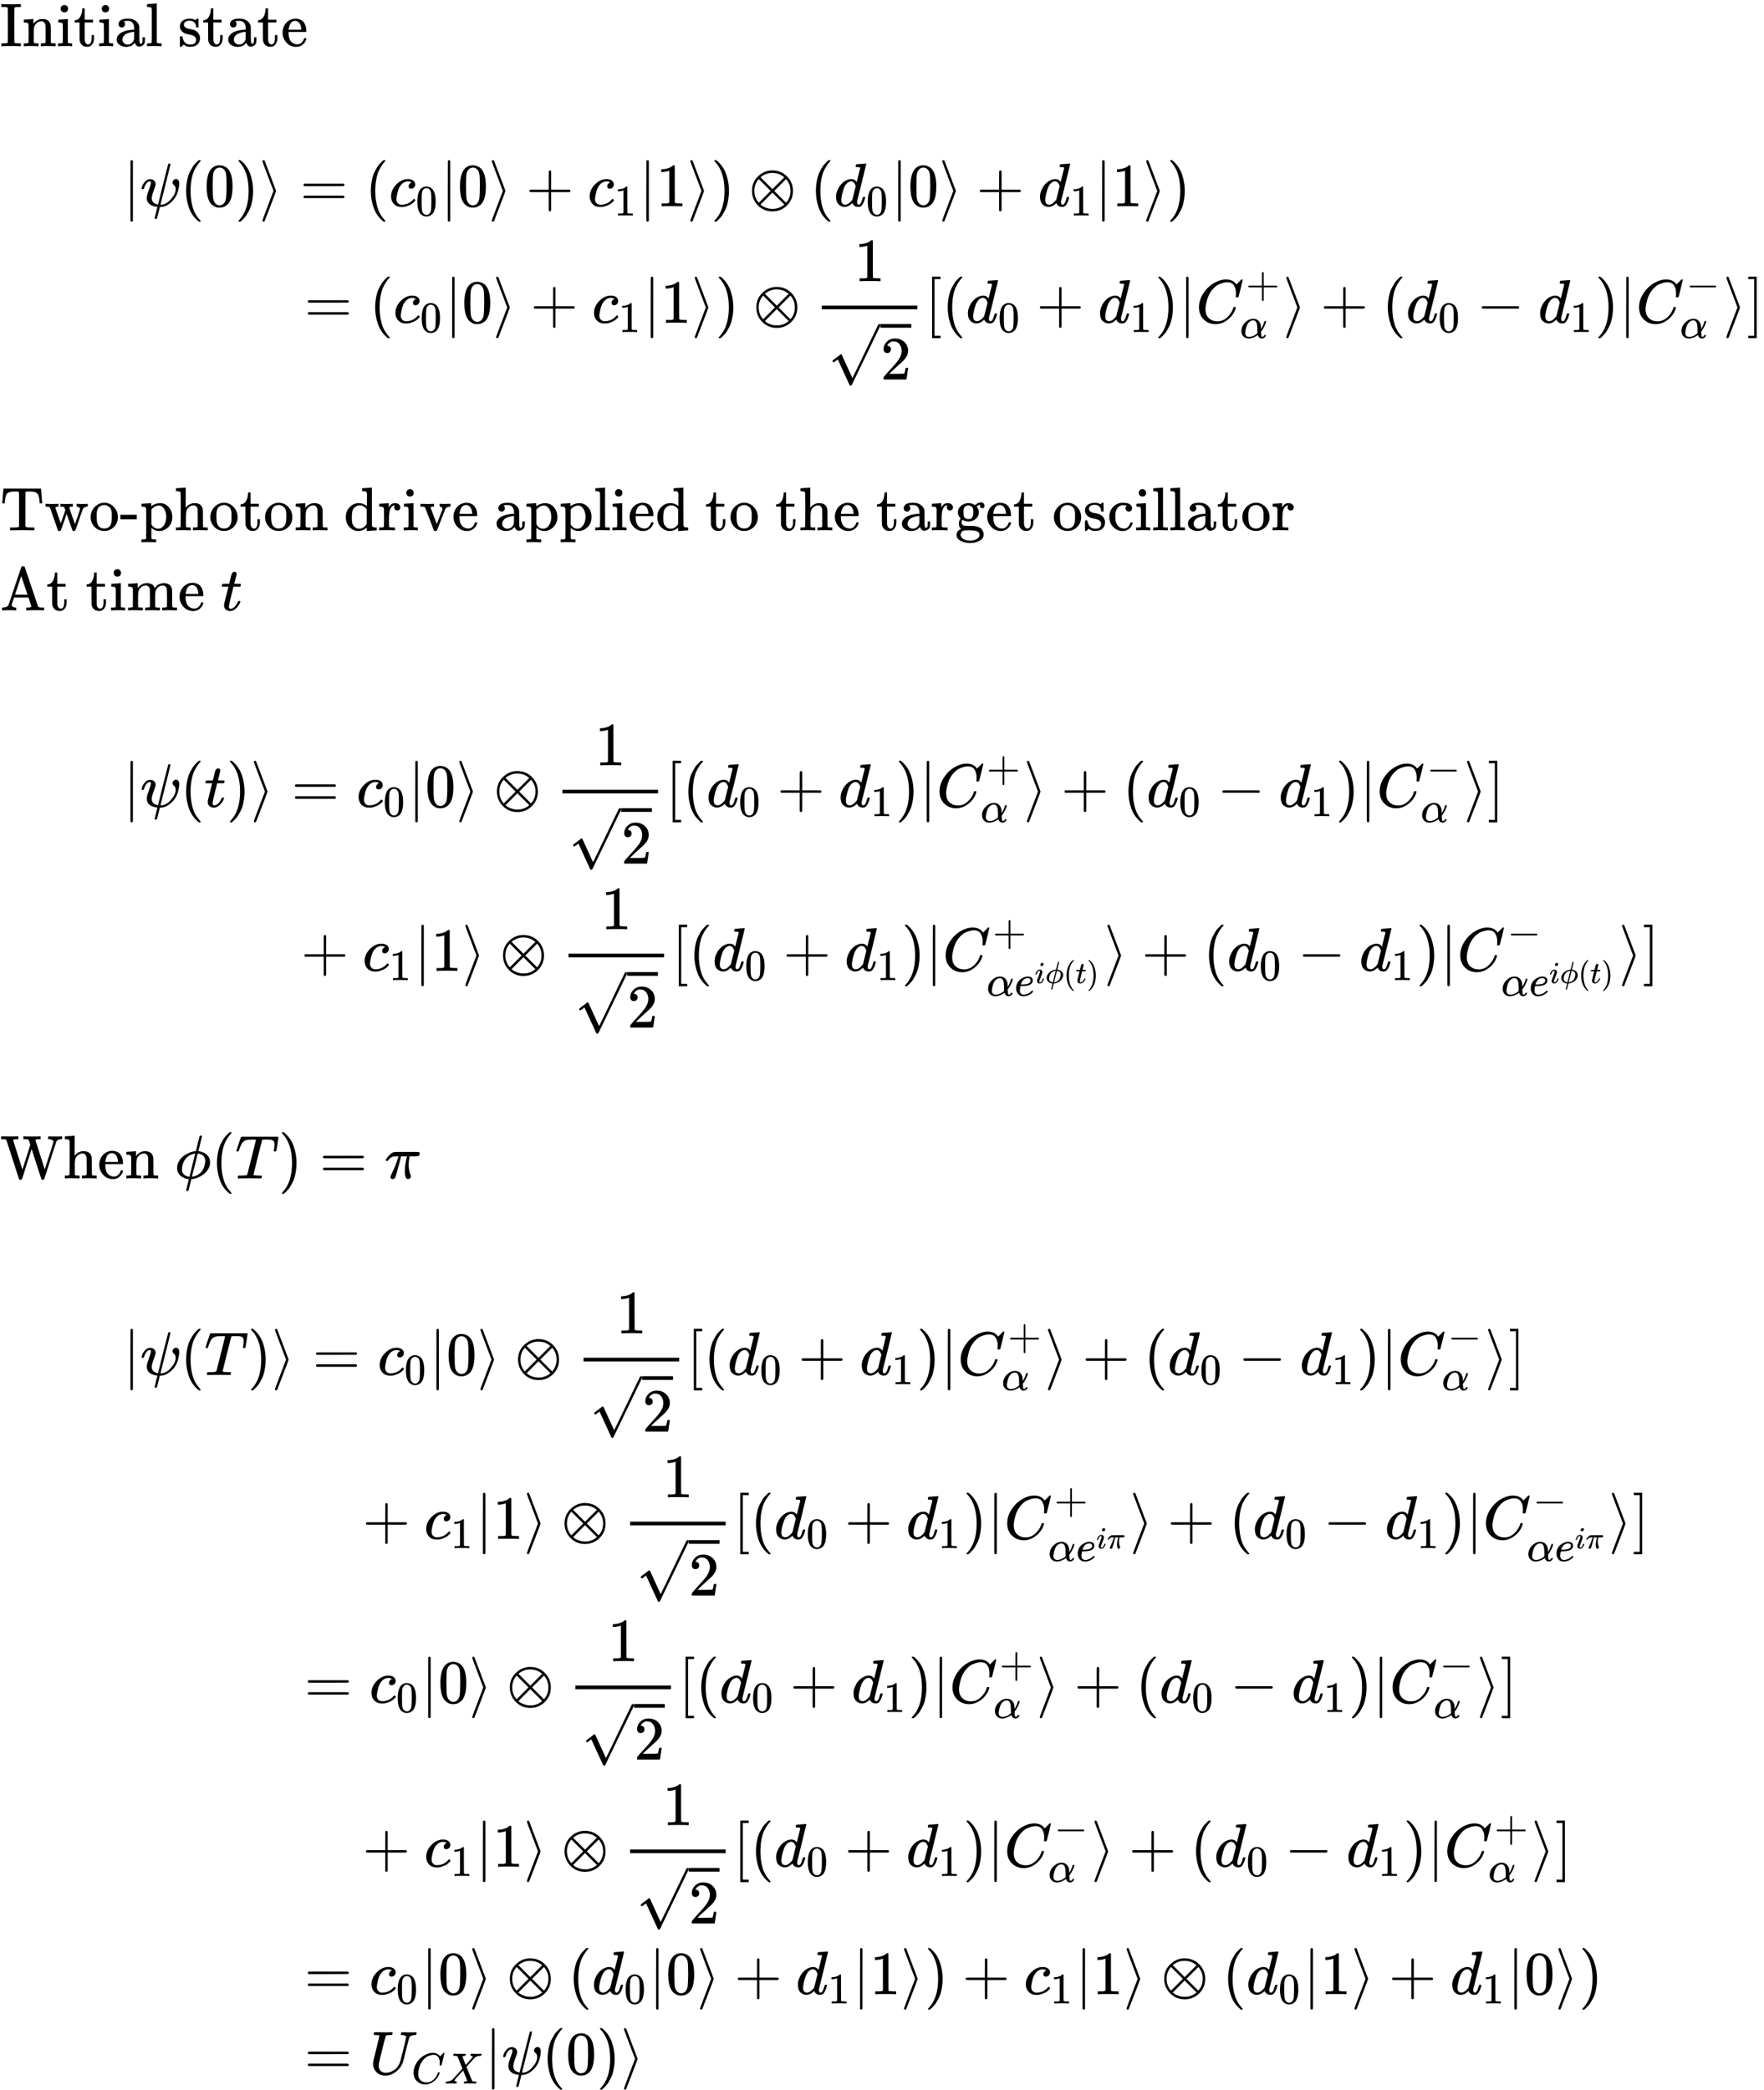 <?xml version="1.0" encoding="UTF-8" standalone="no" ?>
<svg xmlns="http://www.w3.org/2000/svg" width="64.831ex" height="76.774ex" viewBox="0 -17217 28655.5 33934" xmlns:xlink="http://www.w3.org/1999/xlink" aria-hidden="true" style=""><defs><path id="MJX-3216-TEX-N-49" d="M328 0Q307 3 180 3T32 0H21V46H43Q92 46 106 49T126 60Q128 63 128 342Q128 620 126 623Q122 628 118 630T96 635T43 637H21V683H32Q53 680 180 680T328 683H339V637H317Q268 637 254 634T234 623Q232 620 232 342Q232 63 234 60Q238 55 242 53T264 48T317 46H339V0H328Z"></path><path id="MJX-3216-TEX-N-6E" d="M41 46H55Q94 46 102 60V68Q102 77 102 91T102 122T103 161T103 203Q103 234 103 269T102 328V351Q99 370 88 376T43 385H25V408Q25 431 27 431L37 432Q47 433 65 434T102 436Q119 437 138 438T167 441T178 442H181V402Q181 364 182 364T187 369T199 384T218 402T247 421T285 437Q305 442 336 442Q450 438 463 329Q464 322 464 190V104Q464 66 466 59T477 49Q498 46 526 46H542V0H534L510 1Q487 2 460 2T422 3Q319 3 310 0H302V46H318Q379 46 379 62Q380 64 380 200Q379 335 378 343Q372 371 358 385T334 402T308 404Q263 404 229 370Q202 343 195 315T187 232V168V108Q187 78 188 68T191 55T200 49Q221 46 249 46H265V0H257L234 1Q210 2 183 2T145 3Q42 3 33 0H25V46H41Z"></path><path id="MJX-3216-TEX-N-69" d="M69 609Q69 637 87 653T131 669Q154 667 171 652T188 609Q188 579 171 564T129 549Q104 549 87 564T69 609ZM247 0Q232 3 143 3Q132 3 106 3T56 1L34 0H26V46H42Q70 46 91 49Q100 53 102 60T104 102V205V293Q104 345 102 359T88 378Q74 385 41 385H30V408Q30 431 32 431L42 432Q52 433 70 434T106 436Q123 437 142 438T171 441T182 442H185V62Q190 52 197 50T232 46H255V0H247Z"></path><path id="MJX-3216-TEX-N-74" d="M27 422Q80 426 109 478T141 600V615H181V431H316V385H181V241Q182 116 182 100T189 68Q203 29 238 29Q282 29 292 100Q293 108 293 146V181H333V146V134Q333 57 291 17Q264 -10 221 -10Q187 -10 162 2T124 33T105 68T98 100Q97 107 97 248V385H18V422H27Z"></path><path id="MJX-3216-TEX-N-61" d="M137 305T115 305T78 320T63 359Q63 394 97 421T218 448Q291 448 336 416T396 340Q401 326 401 309T402 194V124Q402 76 407 58T428 40Q443 40 448 56T453 109V145H493V106Q492 66 490 59Q481 29 455 12T400 -6T353 12T329 54V58L327 55Q325 52 322 49T314 40T302 29T287 17T269 6T247 -2T221 -8T190 -11Q130 -11 82 20T34 107Q34 128 41 147T68 188T116 225T194 253T304 268H318V290Q318 324 312 340Q290 411 215 411Q197 411 181 410T156 406T148 403Q170 388 170 359Q170 334 154 320ZM126 106Q126 75 150 51T209 26Q247 26 276 49T315 109Q317 116 318 175Q318 233 317 233Q309 233 296 232T251 223T193 203T147 166T126 106Z"></path><path id="MJX-3216-TEX-N-6C" d="M42 46H56Q95 46 103 60V68Q103 77 103 91T103 124T104 167T104 217T104 272T104 329Q104 366 104 407T104 482T104 542T103 586T103 603Q100 622 89 628T44 637H26V660Q26 683 28 683L38 684Q48 685 67 686T104 688Q121 689 141 690T171 693T182 694H185V379Q185 62 186 60Q190 52 198 49Q219 46 247 46H263V0H255L232 1Q209 2 183 2T145 3T107 3T57 1L34 0H26V46H42Z"></path><path id="MJX-3216-TEX-N-20" d=""></path><path id="MJX-3216-TEX-N-73" d="M295 316Q295 356 268 385T190 414Q154 414 128 401Q98 382 98 349Q97 344 98 336T114 312T157 287Q175 282 201 278T245 269T277 256Q294 248 310 236T342 195T359 133Q359 71 321 31T198 -10H190Q138 -10 94 26L86 19L77 10Q71 4 65 -1L54 -11H46H42Q39 -11 33 -5V74V132Q33 153 35 157T45 162H54Q66 162 70 158T75 146T82 119T101 77Q136 26 198 26Q295 26 295 104Q295 133 277 151Q257 175 194 187T111 210Q75 227 54 256T33 318Q33 357 50 384T93 424T143 442T187 447H198Q238 447 268 432L283 424L292 431Q302 440 314 448H322H326Q329 448 335 442V310L329 304H301Q295 310 295 316Z"></path><path id="MJX-3216-TEX-N-65" d="M28 218Q28 273 48 318T98 391T163 433T229 448Q282 448 320 430T378 380T406 316T415 245Q415 238 408 231H126V216Q126 68 226 36Q246 30 270 30Q312 30 342 62Q359 79 369 104L379 128Q382 131 395 131H398Q415 131 415 121Q415 117 412 108Q393 53 349 21T250 -11Q155 -11 92 58T28 218ZM333 275Q322 403 238 411H236Q228 411 220 410T195 402T166 381T143 340T127 274V267H333V275Z"></path><path id="MJX-3216-TEX-N-7C" d="M139 -249H137Q125 -249 119 -235V251L120 737Q130 750 139 750Q152 750 159 735V-235Q151 -249 141 -249H139Z"></path><path id="MJX-3216-TEX-I-1D713" d="M161 441Q202 441 226 417T250 358Q250 338 218 252T187 127Q190 85 214 61Q235 43 257 37Q275 29 288 29H289L371 360Q455 691 456 692Q459 694 472 694Q492 694 492 687Q492 678 411 356Q329 28 329 27T335 26Q421 26 498 114T576 278Q576 302 568 319T550 343T532 361T524 384Q524 405 541 424T583 443Q602 443 618 425T634 366Q634 337 623 288T605 220Q573 125 492 57T329 -11H319L296 -104Q272 -198 272 -199Q270 -205 252 -205H239Q233 -199 233 -197Q233 -192 256 -102T279 -9Q272 -8 265 -8Q106 14 106 139Q106 174 139 264T173 379Q173 380 173 381Q173 390 173 393T169 400T158 404H154Q131 404 112 385T82 344T65 302T57 280Q55 278 41 278H27Q21 284 21 287Q21 299 34 333T82 404T161 441Z"></path><path id="MJX-3216-TEX-N-28" d="M94 250Q94 319 104 381T127 488T164 576T202 643T244 695T277 729T302 750H315H319Q333 750 333 741Q333 738 316 720T275 667T226 581T184 443T167 250T184 58T225 -81T274 -167T316 -220T333 -241Q333 -250 318 -250H315H302L274 -226Q180 -141 137 -14T94 250Z"></path><path id="MJX-3216-TEX-N-30" d="M96 585Q152 666 249 666Q297 666 345 640T423 548Q460 465 460 320Q460 165 417 83Q397 41 362 16T301 -15T250 -22Q224 -22 198 -16T137 16T82 83Q39 165 39 320Q39 494 96 585ZM321 597Q291 629 250 629Q208 629 178 597Q153 571 145 525T137 333Q137 175 145 125T181 46Q209 16 250 16Q290 16 318 46Q347 76 354 130T362 333Q362 478 354 524T321 597Z"></path><path id="MJX-3216-TEX-N-29" d="M60 749L64 750Q69 750 74 750H86L114 726Q208 641 251 514T294 250Q294 182 284 119T261 12T224 -76T186 -143T145 -194T113 -227T90 -246Q87 -249 86 -250H74Q66 -250 63 -250T58 -247T55 -238Q56 -237 66 -225Q221 -64 221 250T66 725Q56 737 55 738Q55 746 60 749Z"></path><path id="MJX-3216-TEX-N-27E9" d="M55 732Q56 739 61 744T75 750Q85 750 92 740Q95 733 186 494T278 250T187 6T92 -240Q85 -250 75 -250Q67 -250 62 -245T55 -232Q55 -227 145 11Q236 248 236 250T145 489Q55 727 55 732Z"></path><path id="MJX-3216-TEX-N-3D" d="M56 347Q56 360 70 367H707Q722 359 722 347Q722 336 708 328L390 327H72Q56 332 56 347ZM56 153Q56 168 72 173H708Q722 163 722 153Q722 140 707 133H70Q56 140 56 153Z"></path><path id="MJX-3216-TEX-I-1D450" d="M34 159Q34 268 120 355T306 442Q362 442 394 418T427 355Q427 326 408 306T360 285Q341 285 330 295T319 325T330 359T352 380T366 386H367Q367 388 361 392T340 400T306 404Q276 404 249 390Q228 381 206 359Q162 315 142 235T121 119Q121 73 147 50Q169 26 205 26H209Q321 26 394 111Q403 121 406 121Q410 121 419 112T429 98T420 83T391 55T346 25T282 0T202 -11Q127 -11 81 37T34 159Z"></path><path id="MJX-3216-TEX-N-2B" d="M56 237T56 250T70 270H369V420L370 570Q380 583 389 583Q402 583 409 568V270H707Q722 262 722 250T707 230H409V-68Q401 -82 391 -82H389H387Q375 -82 369 -68V230H70Q56 237 56 250Z"></path><path id="MJX-3216-TEX-N-31" d="M213 578L200 573Q186 568 160 563T102 556H83V602H102Q149 604 189 617T245 641T273 663Q275 666 285 666Q294 666 302 660V361L303 61Q310 54 315 52T339 48T401 46H427V0H416Q395 3 257 3Q121 3 100 0H88V46H114Q136 46 152 46T177 47T193 50T201 52T207 57T213 61V578Z"></path><path id="MJX-3216-TEX-N-2297" d="M56 250Q56 394 156 488T384 583Q530 583 626 485T722 250Q722 110 625 14T390 -83Q249 -83 153 14T56 250ZM582 471Q531 510 496 523Q446 542 381 542Q324 542 272 519T196 471L389 278L485 375L582 471ZM167 442Q95 362 95 250Q95 137 167 58L359 250L167 442ZM610 58Q682 138 682 250Q682 363 610 442L418 250L610 58ZM196 29Q209 16 230 2T295 -27T388 -42Q409 -42 429 -40T465 -33T496 -23T522 -11T544 1T561 13T574 22T582 29L388 222L196 29Z"></path><path id="MJX-3216-TEX-I-1D451" d="M366 683Q367 683 438 688T511 694Q523 694 523 686Q523 679 450 384T375 83T374 68Q374 26 402 26Q411 27 422 35Q443 55 463 131Q469 151 473 152Q475 153 483 153H487H491Q506 153 506 145Q506 140 503 129Q490 79 473 48T445 8T417 -8Q409 -10 393 -10Q359 -10 336 5T306 36L300 51Q299 52 296 50Q294 48 292 46Q233 -10 172 -10Q117 -10 75 30T33 157Q33 205 53 255T101 341Q148 398 195 420T280 442Q336 442 364 400Q369 394 369 396Q370 400 396 505T424 616Q424 629 417 632T378 637H357Q351 643 351 645T353 664Q358 683 366 683ZM352 326Q329 405 277 405Q242 405 210 374T160 293Q131 214 119 129Q119 126 119 118T118 106Q118 61 136 44T179 26Q233 26 290 98L298 109L352 326Z"></path><path id="MJX-3216-TEX-N-221A" d="M95 178Q89 178 81 186T72 200T103 230T169 280T207 309Q209 311 212 311H213Q219 311 227 294T281 177Q300 134 312 108L397 -77Q398 -77 501 136T707 565T814 786Q820 800 834 800Q841 800 846 794T853 782V776L620 293L385 -193Q381 -200 366 -200Q357 -200 354 -197Q352 -195 256 15L160 225L144 214Q129 202 113 190T95 178Z"></path><path id="MJX-3216-TEX-N-32" d="M109 429Q82 429 66 447T50 491Q50 562 103 614T235 666Q326 666 387 610T449 465Q449 422 429 383T381 315T301 241Q265 210 201 149L142 93L218 92Q375 92 385 97Q392 99 409 186V189H449V186Q448 183 436 95T421 3V0H50V19V31Q50 38 56 46T86 81Q115 113 136 137Q145 147 170 174T204 211T233 244T261 278T284 308T305 340T320 369T333 401T340 431T343 464Q343 527 309 573T212 619Q179 619 154 602T119 569T109 550Q109 549 114 549Q132 549 151 535T170 489Q170 464 154 447T109 429Z"></path><path id="MJX-3216-TEX-N-5B" d="M118 -250V750H255V710H158V-210H255V-250H118Z"></path><path id="MJX-3216-TEX-I-1D436" d="M50 252Q50 367 117 473T286 641T490 704Q580 704 633 653Q642 643 648 636T656 626L657 623Q660 623 684 649Q691 655 699 663T715 679T725 690L740 705H746Q760 705 760 698Q760 694 728 561Q692 422 692 421Q690 416 687 415T669 413H653Q647 419 647 422Q647 423 648 429T650 449T651 481Q651 552 619 605T510 659Q484 659 454 652T382 628T299 572T226 479Q194 422 175 346T156 222Q156 108 232 58Q280 24 350 24Q441 24 512 92T606 240Q610 253 612 255T628 257Q648 257 648 248Q648 243 647 239Q618 132 523 55T319 -22Q206 -22 128 53T50 252Z"></path><path id="MJX-3216-TEX-I-1D6FC" d="M34 156Q34 270 120 356T309 442Q379 442 421 402T478 304Q484 275 485 237V208Q534 282 560 374Q564 388 566 390T582 393Q603 393 603 385Q603 376 594 346T558 261T497 161L486 147L487 123Q489 67 495 47T514 26Q528 28 540 37T557 60Q559 67 562 68T577 70Q597 70 597 62Q597 56 591 43Q579 19 556 5T512 -10H505Q438 -10 414 62L411 69L400 61Q390 53 370 41T325 18T267 -2T203 -11Q124 -11 79 39T34 156ZM208 26Q257 26 306 47T379 90L403 112Q401 255 396 290Q382 405 304 405Q235 405 183 332Q156 292 139 224T121 120Q121 71 146 49T208 26Z"></path><path id="MJX-3216-TEX-N-2212" d="M84 237T84 250T98 270H679Q694 262 694 250T679 230H98Q84 237 84 250Z"></path><path id="MJX-3216-TEX-N-5D" d="M22 710V750H159V-250H22V-210H119V710H22Z"></path><path id="MJX-3216-TEX-N-54" d="M36 443Q37 448 46 558T55 671V677H666V671Q667 666 676 556T685 443V437H645V443Q645 445 642 478T631 544T610 593Q593 614 555 625Q534 630 478 630H451H443Q417 630 414 618Q413 616 413 339V63Q420 53 439 50T528 46H558V0H545L361 3Q186 1 177 0H164V46H194Q264 46 283 49T309 63V339V550Q309 620 304 625T271 630H244H224Q154 630 119 601Q101 585 93 554T81 486T76 443V437H36V443Z"></path><path id="MJX-3216-TEX-N-77" d="M90 368Q84 378 76 380T40 385H18V431H24L43 430Q62 430 84 429T116 428Q206 428 221 431H229V385H215Q177 383 177 368Q177 367 221 239L265 113L339 328L333 345Q323 374 316 379Q308 384 278 385H258V431H264Q270 428 348 428Q439 428 454 431H461V385H452Q404 385 404 369Q404 366 418 324T449 234T481 143L496 100L537 219Q579 341 579 347Q579 363 564 373T530 385H522V431H529Q541 428 624 428Q692 428 698 431H703V385H697Q696 385 691 385T682 384Q635 377 619 334L559 161Q546 124 528 71Q508 12 503 1T487 -11H479Q460 -11 456 -4Q455 -3 407 133L361 267Q359 263 266 -4Q261 -11 243 -11H238Q225 -11 220 -3L90 368Z"></path><path id="MJX-3216-TEX-N-6F" d="M28 214Q28 309 93 378T250 448Q340 448 405 380T471 215Q471 120 407 55T250 -10Q153 -10 91 57T28 214ZM250 30Q372 30 372 193V225V250Q372 272 371 288T364 326T348 362T317 390T268 410Q263 411 252 411Q222 411 195 399Q152 377 139 338T126 246V226Q126 130 145 91Q177 30 250 30Z"></path><path id="MJX-3216-TEX-N-2D" d="M11 179V252H277V179H11Z"></path><path id="MJX-3216-TEX-N-70" d="M36 -148H50Q89 -148 97 -134V-126Q97 -119 97 -107T97 -77T98 -38T98 6T98 55T98 106Q98 140 98 177T98 243T98 296T97 335T97 351Q94 370 83 376T38 385H20V408Q20 431 22 431L32 432Q42 433 61 434T98 436Q115 437 135 438T165 441T176 442H179V416L180 390L188 397Q247 441 326 441Q407 441 464 377T522 216Q522 115 457 52T310 -11Q242 -11 190 33L182 40V-45V-101Q182 -128 184 -134T195 -145Q216 -148 244 -148H260V-194H252L228 -193Q205 -192 178 -192T140 -191Q37 -191 28 -194H20V-148H36ZM424 218Q424 292 390 347T305 402Q234 402 182 337V98Q222 26 294 26Q345 26 384 80T424 218Z"></path><path id="MJX-3216-TEX-N-68" d="M41 46H55Q94 46 102 60V68Q102 77 102 91T102 124T102 167T103 217T103 272T103 329Q103 366 103 407T103 482T102 542T102 586T102 603Q99 622 88 628T43 637H25V660Q25 683 27 683L37 684Q47 685 66 686T103 688Q120 689 140 690T170 693T181 694H184V367Q244 442 328 442Q451 442 463 329Q464 322 464 190V104Q464 66 466 59T477 49Q498 46 526 46H542V0H534L510 1Q487 2 460 2T422 3Q319 3 310 0H302V46H318Q379 46 379 62Q380 64 380 200Q379 335 378 343Q372 371 358 385T334 402T308 404Q263 404 229 370Q202 343 195 315T187 232V168V108Q187 78 188 68T191 55T200 49Q221 46 249 46H265V0H257L234 1Q210 2 183 2T145 3Q42 3 33 0H25V46H41Z"></path><path id="MJX-3216-TEX-N-64" d="M376 495Q376 511 376 535T377 568Q377 613 367 624T316 637H298V660Q298 683 300 683L310 684Q320 685 339 686T376 688Q393 689 413 690T443 693T454 694H457V390Q457 84 458 81Q461 61 472 55T517 46H535V0Q533 0 459 -5T380 -11H373V44L365 37Q307 -11 235 -11Q158 -11 96 50T34 215Q34 315 97 378T244 442Q319 442 376 393V495ZM373 342Q328 405 260 405Q211 405 173 369Q146 341 139 305T131 211Q131 155 138 120T173 59Q203 26 251 26Q322 26 373 103V342Z"></path><path id="MJX-3216-TEX-N-72" d="M36 46H50Q89 46 97 60V68Q97 77 97 91T98 122T98 161T98 203Q98 234 98 269T98 328L97 351Q94 370 83 376T38 385H20V408Q20 431 22 431L32 432Q42 433 60 434T96 436Q112 437 131 438T160 441T171 442H174V373Q213 441 271 441H277Q322 441 343 419T364 373Q364 352 351 337T313 322Q288 322 276 338T263 372Q263 381 265 388T270 400T273 405Q271 407 250 401Q234 393 226 386Q179 341 179 207V154Q179 141 179 127T179 101T180 81T180 66V61Q181 59 183 57T188 54T193 51T200 49T207 48T216 47T225 47T235 46T245 46H276V0H267Q249 3 140 3Q37 3 28 0H20V46H36Z"></path><path id="MJX-3216-TEX-N-76" d="M338 431Q344 429 422 429Q479 429 503 431H508V385H497Q439 381 423 345Q421 341 356 172T288 -2Q283 -11 263 -11Q244 -11 239 -2Q99 359 98 364Q93 378 82 381T43 385H19V431H25L33 430Q41 430 53 430T79 430T104 429T122 428Q217 428 232 431H240V385H226Q187 384 184 370Q184 366 235 234L286 102L377 341V349Q377 363 367 372T349 383T335 385H331V431H338Z"></path><path id="MJX-3216-TEX-N-67" d="M329 409Q373 453 429 453Q459 453 472 434T485 396Q485 382 476 371T449 360Q416 360 412 390Q410 404 415 411Q415 412 416 414V415Q388 412 363 393Q355 388 355 386Q355 385 359 381T368 369T379 351T388 325T392 292Q392 230 343 187T222 143Q172 143 123 171Q112 153 112 133Q112 98 138 81Q147 75 155 75T227 73Q311 72 335 67Q396 58 431 26Q470 -13 470 -72Q470 -139 392 -175Q332 -206 250 -206Q167 -206 107 -175Q29 -140 29 -75Q29 -39 50 -15T92 18L103 24Q67 55 67 108Q67 155 96 193Q52 237 52 292Q52 355 102 398T223 442Q274 442 318 416L329 409ZM299 343Q294 371 273 387T221 404Q192 404 171 388T145 343Q142 326 142 292Q142 248 149 227T179 192Q196 182 222 182Q244 182 260 189T283 207T294 227T299 242Q302 258 302 292T299 343ZM403 -75Q403 -50 389 -34T348 -11T299 -2T245 0H218Q151 0 138 -6Q118 -15 107 -34T95 -74Q95 -84 101 -97T122 -127T170 -155T250 -167Q319 -167 361 -139T403 -75Z"></path><path id="MJX-3216-TEX-N-63" d="M370 305T349 305T313 320T297 358Q297 381 312 396Q317 401 317 402T307 404Q281 408 258 408Q209 408 178 376Q131 329 131 219Q131 137 162 90Q203 29 272 29Q313 29 338 55T374 117Q376 125 379 127T395 129H409Q415 123 415 120Q415 116 411 104T395 71T366 33T318 2T249 -11Q163 -11 99 53T34 214Q34 318 99 383T250 448T370 421T404 357Q404 334 387 320Z"></path><path id="MJX-3216-TEX-N-41" d="M255 0Q240 3 140 3Q48 3 39 0H32V46H47Q119 49 139 88Q140 91 192 245T295 553T348 708Q351 716 366 716H376Q396 715 400 709Q402 707 508 390L617 67Q624 54 636 51T687 46H717V0H708Q699 3 581 3Q458 3 437 0H427V46H440Q510 46 510 64Q510 66 486 138L462 209H229L209 150Q189 91 189 85Q189 72 209 59T259 46H264V0H255ZM447 255L345 557L244 256Q244 255 345 255H447Z"></path><path id="MJX-3216-TEX-N-6D" d="M41 46H55Q94 46 102 60V68Q102 77 102 91T102 122T103 161T103 203Q103 234 103 269T102 328V351Q99 370 88 376T43 385H25V408Q25 431 27 431L37 432Q47 433 65 434T102 436Q119 437 138 438T167 441T178 442H181V402Q181 364 182 364T187 369T199 384T218 402T247 421T285 437Q305 442 336 442Q351 442 364 440T387 434T406 426T421 417T432 406T441 395T448 384T452 374T455 366L457 361L460 365Q463 369 466 373T475 384T488 397T503 410T523 422T546 432T572 439T603 442Q729 442 740 329Q741 322 741 190V104Q741 66 743 59T754 49Q775 46 803 46H819V0H811L788 1Q764 2 737 2T699 3Q596 3 587 0H579V46H595Q656 46 656 62Q657 64 657 200Q656 335 655 343Q649 371 635 385T611 402T585 404Q540 404 506 370Q479 343 472 315T464 232V168V108Q464 78 465 68T468 55T477 49Q498 46 526 46H542V0H534L510 1Q487 2 460 2T422 3Q319 3 310 0H302V46H318Q379 46 379 62Q380 64 380 200Q379 335 378 343Q372 371 358 385T334 402T308 404Q263 404 229 370Q202 343 195 315T187 232V168V108Q187 78 188 68T191 55T200 49Q221 46 249 46H265V0H257L234 1Q210 2 183 2T145 3Q42 3 33 0H25V46H41Z"></path><path id="MJX-3216-TEX-N-A0" d=""></path><path id="MJX-3216-TEX-I-1D461" d="M26 385Q19 392 19 395Q19 399 22 411T27 425Q29 430 36 430T87 431H140L159 511Q162 522 166 540T173 566T179 586T187 603T197 615T211 624T229 626Q247 625 254 615T261 596Q261 589 252 549T232 470L222 433Q222 431 272 431H323Q330 424 330 420Q330 398 317 385H210L174 240Q135 80 135 68Q135 26 162 26Q197 26 230 60T283 144Q285 150 288 151T303 153H307Q322 153 322 145Q322 142 319 133Q314 117 301 95T267 48T216 6T155 -11Q125 -11 98 4T59 56Q57 64 57 83V101L92 241Q127 382 128 383Q128 385 77 385H26Z"></path><path id="MJX-3216-TEX-I-1D452" d="M39 168Q39 225 58 272T107 350T174 402T244 433T307 442H310Q355 442 388 420T421 355Q421 265 310 237Q261 224 176 223Q139 223 138 221Q138 219 132 186T125 128Q125 81 146 54T209 26T302 45T394 111Q403 121 406 121Q410 121 419 112T429 98T420 82T390 55T344 24T281 -1T205 -11Q126 -11 83 42T39 168ZM373 353Q367 405 305 405Q272 405 244 391T199 357T170 316T154 280T149 261Q149 260 169 260Q282 260 327 284T373 353Z"></path><path id="MJX-3216-TEX-I-1D456" d="M184 600Q184 624 203 642T247 661Q265 661 277 649T290 619Q290 596 270 577T226 557Q211 557 198 567T184 600ZM21 287Q21 295 30 318T54 369T98 420T158 442Q197 442 223 419T250 357Q250 340 236 301T196 196T154 83Q149 61 149 51Q149 26 166 26Q175 26 185 29T208 43T235 78T260 137Q263 149 265 151T282 153Q302 153 302 143Q302 135 293 112T268 61T223 11T161 -11Q129 -11 102 10T74 74Q74 91 79 106T122 220Q160 321 166 341T173 380Q173 404 156 404H154Q124 404 99 371T61 287Q60 286 59 284T58 281T56 279T53 278T49 278T41 278H27Q21 284 21 287Z"></path><path id="MJX-3216-TEX-I-1D719" d="M409 688Q413 694 421 694H429H442Q448 688 448 686Q448 679 418 563Q411 535 404 504T392 458L388 442Q388 441 397 441T429 435T477 418Q521 397 550 357T579 260T548 151T471 65T374 11T279 -10H275L251 -105Q245 -128 238 -160Q230 -192 227 -198T215 -205H209Q189 -205 189 -198Q189 -193 211 -103L234 -11Q234 -10 226 -10Q221 -10 206 -8T161 6T107 36T62 89T43 171Q43 231 76 284T157 370T254 422T342 441Q347 441 348 445L378 567Q409 686 409 688ZM122 150Q122 116 134 91T167 53T203 35T237 27H244L337 404Q333 404 326 403T297 395T255 379T211 350T170 304Q152 276 137 237Q122 191 122 150ZM500 282Q500 320 484 347T444 385T405 400T381 404H378L332 217L284 29Q284 27 285 27Q293 27 317 33T357 47Q400 66 431 100T475 170T494 234T500 282Z"></path><path id="MJX-3216-TEX-N-57" d="M792 683Q810 680 914 680Q991 680 1003 683H1009V637H996Q931 633 915 598Q912 591 863 438T766 135T716 -17Q711 -22 694 -22Q676 -22 673 -15Q671 -13 593 231L514 477L435 234Q416 174 391 92T358 -6T341 -22H331Q314 -21 310 -15Q309 -14 208 302T104 622Q98 632 87 633Q73 637 35 637H18V683H27Q69 681 154 681Q164 681 181 681T216 681T249 682T276 683H287H298V637H285Q213 637 213 620Q213 616 289 381L364 144L427 339Q490 535 492 546Q487 560 482 578T475 602T468 618T461 628T449 633T433 636T408 637H380V683H388Q397 680 508 680Q629 680 650 683H660V637H647Q576 637 576 619L727 146Q869 580 869 600Q869 605 863 612T839 627T794 637H783V683H792Z"></path><path id="MJX-3216-TEX-I-1D447" d="M40 437Q21 437 21 445Q21 450 37 501T71 602L88 651Q93 669 101 677H569H659Q691 677 697 676T704 667Q704 661 687 553T668 444Q668 437 649 437Q640 437 637 437T631 442L629 445Q629 451 635 490T641 551Q641 586 628 604T573 629Q568 630 515 631Q469 631 457 630T439 622Q438 621 368 343T298 60Q298 48 386 46Q418 46 427 45T436 36Q436 31 433 22Q429 4 424 1L422 0Q419 0 415 0Q410 0 363 1T228 2Q99 2 64 0H49Q43 6 43 9T45 27Q49 40 55 46H83H94Q174 46 189 55Q190 56 191 56Q196 59 201 76T241 233Q258 301 269 344Q339 619 339 625Q339 630 310 630H279Q212 630 191 624Q146 614 121 583T67 467Q60 445 57 441T43 437H40Z"></path><path id="MJX-3216-TEX-I-1D70B" d="M132 -11Q98 -11 98 22V33L111 61Q186 219 220 334L228 358H196Q158 358 142 355T103 336Q92 329 81 318T62 297T53 285Q51 284 38 284Q19 284 19 294Q19 300 38 329T93 391T164 429Q171 431 389 431Q549 431 553 430Q573 423 573 402Q573 371 541 360Q535 358 472 358H408L405 341Q393 269 393 222Q393 170 402 129T421 65T431 37Q431 20 417 5T381 -10Q370 -10 363 -7T347 17T331 77Q330 86 330 121Q330 170 339 226T357 318T367 358H269L268 354Q268 351 249 275T206 114T175 17Q164 -11 132 -11Z"></path><path id="MJX-3216-TEX-I-1D448" d="M107 637Q73 637 71 641Q70 643 70 649Q70 673 81 682Q83 683 98 683Q139 681 234 681Q268 681 297 681T342 682T362 682Q378 682 378 672Q378 670 376 658Q371 641 366 638H364Q362 638 359 638T352 638T343 637T334 637Q295 636 284 634T266 623Q265 621 238 518T184 302T154 169Q152 155 152 140Q152 86 183 55T269 24Q336 24 403 69T501 205L552 406Q599 598 599 606Q599 633 535 637Q511 637 511 648Q511 650 513 660Q517 676 519 679T529 683Q532 683 561 682T645 680Q696 680 723 681T752 682Q767 682 767 672Q767 650 759 642Q756 637 737 637Q666 633 648 597Q646 592 598 404Q557 235 548 205Q515 105 433 42T263 -22Q171 -22 116 34T60 167V183Q60 201 115 421Q164 622 164 628Q164 635 107 637Z"></path><path id="MJX-3216-TEX-I-1D44B" d="M42 0H40Q26 0 26 11Q26 15 29 27Q33 41 36 43T55 46Q141 49 190 98Q200 108 306 224T411 342Q302 620 297 625Q288 636 234 637H206Q200 643 200 645T202 664Q206 677 212 683H226Q260 681 347 681Q380 681 408 681T453 682T473 682Q490 682 490 671Q490 670 488 658Q484 643 481 640T465 637Q434 634 411 620L488 426L541 485Q646 598 646 610Q646 628 622 635Q617 635 609 637Q594 637 594 648Q594 650 596 664Q600 677 606 683H618Q619 683 643 683T697 681T738 680Q828 680 837 683H845Q852 676 852 672Q850 647 840 637H824Q790 636 763 628T722 611T698 593L687 584Q687 585 592 480L505 384Q505 383 536 304T601 142T638 56Q648 47 699 46Q734 46 734 37Q734 35 732 23Q728 7 725 4T711 1Q708 1 678 1T589 2Q528 2 496 2T461 1Q444 1 444 10Q444 11 446 25Q448 35 450 39T455 44T464 46T480 47T506 54Q523 62 523 64Q522 64 476 181L429 299Q241 95 236 84Q232 76 232 72Q232 53 261 47Q262 47 267 47T273 46Q276 46 277 46T280 45T283 42T284 35Q284 26 282 19Q279 6 276 4T261 1Q258 1 243 1T201 2T142 2Q64 2 42 0Z"></path></defs><g stroke="currentColor" fill="currentColor" stroke-width="0" transform="matrix(1 0 0 -1 0 0)"><g data-mml-node="math"><g data-mml-node="mtable"><g data-mml-node="mtr" transform="translate(0, 16467)"><g data-mml-node="mtd"></g><g data-mml-node="mtd"><g data-mml-node="mtext"><use xlink:href="#MJX-3216-TEX-N-49"></use><use xlink:href="#MJX-3216-TEX-N-6E" transform="translate(361, 0)"></use><use xlink:href="#MJX-3216-TEX-N-69" transform="translate(917, 0)"></use><use xlink:href="#MJX-3216-TEX-N-74" transform="translate(1195, 0)"></use><use xlink:href="#MJX-3216-TEX-N-69" transform="translate(1584, 0)"></use><use xlink:href="#MJX-3216-TEX-N-61" transform="translate(1862, 0)"></use><use xlink:href="#MJX-3216-TEX-N-6C" transform="translate(2362, 0)"></use><use xlink:href="#MJX-3216-TEX-N-20" transform="translate(2640, 0)"></use><use xlink:href="#MJX-3216-TEX-N-73" transform="translate(2890, 0)"></use><use xlink:href="#MJX-3216-TEX-N-74" transform="translate(3284, 0)"></use><use xlink:href="#MJX-3216-TEX-N-61" transform="translate(3673, 0)"></use><use xlink:href="#MJX-3216-TEX-N-74" transform="translate(4173, 0)"></use><use xlink:href="#MJX-3216-TEX-N-65" transform="translate(4562, 0)"></use></g></g></g><g data-mml-node="mtr" transform="translate(0, 15167)"><g data-mml-node="mtd"></g></g><g data-mml-node="mtr" transform="translate(0, 13867)"><g data-mml-node="mtd"></g><g data-mml-node="mtd"><g data-mml-node="mstyle"><g data-mml-node="mspace"></g></g><g data-mml-node="mo" transform="translate(2000, 0)"><use xlink:href="#MJX-3216-TEX-N-7C"></use></g><g data-mml-node="mi" transform="translate(2278, 0)"><use xlink:href="#MJX-3216-TEX-I-1D713"></use></g><g data-mml-node="mo" transform="translate(2929, 0)"><use xlink:href="#MJX-3216-TEX-N-28"></use></g><g data-mml-node="mn" transform="translate(3318, 0)"><use xlink:href="#MJX-3216-TEX-N-30"></use></g><g data-mml-node="mo" transform="translate(3818, 0)"><use xlink:href="#MJX-3216-TEX-N-29"></use></g><g data-mml-node="mo" transform="translate(4207, 0)"><use xlink:href="#MJX-3216-TEX-N-27E9"></use></g><g data-mml-node="mo" transform="translate(4873.8, 0)"><use xlink:href="#MJX-3216-TEX-N-3D"></use></g><g data-mml-node="mo" transform="translate(5929.6, 0)"><use xlink:href="#MJX-3216-TEX-N-28"></use></g><g data-mml-node="msub" transform="translate(6318.6, 0)"><g data-mml-node="mi"><use xlink:href="#MJX-3216-TEX-I-1D450"></use></g><g data-mml-node="mn" transform="translate(433, -150) scale(0.707)"><use xlink:href="#MJX-3216-TEX-N-30"></use></g></g><g data-mml-node="TeXAtom" data-mjx-texclass="ORD" transform="translate(7155.1, 0)"><g data-mml-node="mo"><use xlink:href="#MJX-3216-TEX-N-7C"></use></g></g><g data-mml-node="mn" transform="translate(7433.1, 0)"><use xlink:href="#MJX-3216-TEX-N-30"></use></g><g data-mml-node="mo" transform="translate(7933.1, 0)"><use xlink:href="#MJX-3216-TEX-N-27E9"></use></g><g data-mml-node="mo" transform="translate(8544.3, 0)"><use xlink:href="#MJX-3216-TEX-N-2B"></use></g><g data-mml-node="msub" transform="translate(9544.6, 0)"><g data-mml-node="mi"><use xlink:href="#MJX-3216-TEX-I-1D450"></use></g><g data-mml-node="mn" transform="translate(433, -150) scale(0.707)"><use xlink:href="#MJX-3216-TEX-N-31"></use></g></g><g data-mml-node="TeXAtom" data-mjx-texclass="ORD" transform="translate(10381.1, 0)"><g data-mml-node="mo"><use xlink:href="#MJX-3216-TEX-N-7C"></use></g></g><g data-mml-node="mn" transform="translate(10659.1, 0)"><use xlink:href="#MJX-3216-TEX-N-31"></use></g><g data-mml-node="mo" transform="translate(11159.1, 0)"><use xlink:href="#MJX-3216-TEX-N-27E9"></use></g><g data-mml-node="mo" transform="translate(11548.1, 0)"><use xlink:href="#MJX-3216-TEX-N-29"></use></g><g data-mml-node="mo" transform="translate(12159.3, 0)"><use xlink:href="#MJX-3216-TEX-N-2297"></use></g><g data-mml-node="mo" transform="translate(13159.6, 0)"><use xlink:href="#MJX-3216-TEX-N-28"></use></g><g data-mml-node="msub" transform="translate(13548.6, 0)"><g data-mml-node="mi"><use xlink:href="#MJX-3216-TEX-I-1D451"></use></g><g data-mml-node="mn" transform="translate(520, -150) scale(0.707)"><use xlink:href="#MJX-3216-TEX-N-30"></use></g></g><g data-mml-node="TeXAtom" data-mjx-texclass="ORD" transform="translate(14472.1, 0)"><g data-mml-node="mo"><use xlink:href="#MJX-3216-TEX-N-7C"></use></g></g><g data-mml-node="mn" transform="translate(14750.1, 0)"><use xlink:href="#MJX-3216-TEX-N-30"></use></g><g data-mml-node="mo" transform="translate(15250.1, 0)"><use xlink:href="#MJX-3216-TEX-N-27E9"></use></g><g data-mml-node="mo" transform="translate(15861.3, 0)"><use xlink:href="#MJX-3216-TEX-N-2B"></use></g><g data-mml-node="msub" transform="translate(16861.5, 0)"><g data-mml-node="mi"><use xlink:href="#MJX-3216-TEX-I-1D451"></use></g><g data-mml-node="mn" transform="translate(520, -150) scale(0.707)"><use xlink:href="#MJX-3216-TEX-N-31"></use></g></g><g data-mml-node="TeXAtom" data-mjx-texclass="ORD" transform="translate(17785.1, 0)"><g data-mml-node="mo"><use xlink:href="#MJX-3216-TEX-N-7C"></use></g></g><g data-mml-node="mn" transform="translate(18063.1, 0)"><use xlink:href="#MJX-3216-TEX-N-31"></use></g><g data-mml-node="mo" transform="translate(18563.1, 0)"><use xlink:href="#MJX-3216-TEX-N-27E9"></use></g><g data-mml-node="mo" transform="translate(18952.1, 0)"><use xlink:href="#MJX-3216-TEX-N-29"></use></g></g></g><g data-mml-node="mtr" transform="translate(0, 11975)"><g data-mml-node="mtd"></g><g data-mml-node="mtd"><g data-mml-node="mstyle"><g data-mml-node="mspace"></g></g><g data-mml-node="mstyle" transform="translate(2000, 0)"><g data-mml-node="mspace"></g></g><g data-mml-node="mstyle" transform="translate(4000, 0)"><g data-mml-node="mspace"></g></g><g data-mml-node="mstyle" transform="translate(4166.7, 0)"><g data-mml-node="mspace"></g></g><g data-mml-node="mstyle" transform="translate(4333.3, 0)"><g data-mml-node="mspace"></g></g><g data-mml-node="mstyle" transform="translate(4500, 0)"><g data-mml-node="mspace"></g></g><g data-mml-node="mo" transform="translate(4944.4, 0)"><use xlink:href="#MJX-3216-TEX-N-3D"></use></g><g data-mml-node="mo" transform="translate(6000.2, 0)"><use xlink:href="#MJX-3216-TEX-N-28"></use></g><g data-mml-node="msub" transform="translate(6389.2, 0)"><g data-mml-node="mi"><use xlink:href="#MJX-3216-TEX-I-1D450"></use></g><g data-mml-node="mn" transform="translate(433, -150) scale(0.707)"><use xlink:href="#MJX-3216-TEX-N-30"></use></g></g><g data-mml-node="TeXAtom" data-mjx-texclass="ORD" transform="translate(7225.8, 0)"><g data-mml-node="mo"><use xlink:href="#MJX-3216-TEX-N-7C"></use></g></g><g data-mml-node="mn" transform="translate(7503.8, 0)"><use xlink:href="#MJX-3216-TEX-N-30"></use></g><g data-mml-node="mo" transform="translate(8003.8, 0)"><use xlink:href="#MJX-3216-TEX-N-27E9"></use></g><g data-mml-node="mo" transform="translate(8615, 0)"><use xlink:href="#MJX-3216-TEX-N-2B"></use></g><g data-mml-node="msub" transform="translate(9615.2, 0)"><g data-mml-node="mi"><use xlink:href="#MJX-3216-TEX-I-1D450"></use></g><g data-mml-node="mn" transform="translate(433, -150) scale(0.707)"><use xlink:href="#MJX-3216-TEX-N-31"></use></g></g><g data-mml-node="TeXAtom" data-mjx-texclass="ORD" transform="translate(10451.8, 0)"><g data-mml-node="mo"><use xlink:href="#MJX-3216-TEX-N-7C"></use></g></g><g data-mml-node="mn" transform="translate(10729.8, 0)"><use xlink:href="#MJX-3216-TEX-N-31"></use></g><g data-mml-node="mo" transform="translate(11229.8, 0)"><use xlink:href="#MJX-3216-TEX-N-27E9"></use></g><g data-mml-node="mo" transform="translate(11618.8, 0)"><use xlink:href="#MJX-3216-TEX-N-29"></use></g><g data-mml-node="mo" transform="translate(12230, 0)"><use xlink:href="#MJX-3216-TEX-N-2297"></use></g><g data-mml-node="mfrac" transform="translate(13230.2, 0)"><g data-mml-node="mn" transform="translate(646.5, 676)"><use xlink:href="#MJX-3216-TEX-N-31"></use></g><g data-mml-node="msqrt" transform="translate(220, -920.5)"><g transform="translate(853, 0)"><g data-mml-node="mn"><use xlink:href="#MJX-3216-TEX-N-32"></use></g></g><g data-mml-node="mo" transform="translate(0, 100.5)"><use xlink:href="#MJX-3216-TEX-N-221A"></use></g><rect width="500" height="60" x="853" y="840.5"></rect></g><rect width="1553" height="60" x="120" y="220"></rect></g><g data-mml-node="mo" transform="translate(15023.2, 0)"><use xlink:href="#MJX-3216-TEX-N-5B"></use></g><g data-mml-node="mo" transform="translate(15301.2, 0)"><use xlink:href="#MJX-3216-TEX-N-28"></use></g><g data-mml-node="msub" transform="translate(15690.2, 0)"><g data-mml-node="mi"><use xlink:href="#MJX-3216-TEX-I-1D451"></use></g><g data-mml-node="mn" transform="translate(520, -150) scale(0.707)"><use xlink:href="#MJX-3216-TEX-N-30"></use></g></g><g data-mml-node="mo" transform="translate(16836, 0)"><use xlink:href="#MJX-3216-TEX-N-2B"></use></g><g data-mml-node="msub" transform="translate(17836.2, 0)"><g data-mml-node="mi"><use xlink:href="#MJX-3216-TEX-I-1D451"></use></g><g data-mml-node="mn" transform="translate(520, -150) scale(0.707)"><use xlink:href="#MJX-3216-TEX-N-31"></use></g></g><g data-mml-node="mo" transform="translate(18759.8, 0)"><use xlink:href="#MJX-3216-TEX-N-29"></use></g><g data-mml-node="TeXAtom" data-mjx-texclass="ORD" transform="translate(19148.8, 0)"><g data-mml-node="mo"><use xlink:href="#MJX-3216-TEX-N-7C"></use></g></g><g data-mml-node="msubsup" transform="translate(19426.8, 0)"><g data-mml-node="mi"><use xlink:href="#MJX-3216-TEX-I-1D436"></use></g><g data-mml-node="mo" transform="translate(812.2, 413) scale(0.707)"><use xlink:href="#MJX-3216-TEX-N-2B"></use></g><g data-mml-node="TeXAtom" transform="translate(715, -247) scale(0.707)" data-mjx-texclass="ORD"><g data-mml-node="mi"><use xlink:href="#MJX-3216-TEX-I-1D6FC"></use></g></g></g><g data-mml-node="mo" transform="translate(20839.1, 0)"><use xlink:href="#MJX-3216-TEX-N-27E9"></use></g><g data-mml-node="mo" transform="translate(21450.4, 0)"><use xlink:href="#MJX-3216-TEX-N-2B"></use></g><g data-mml-node="mo" transform="translate(22450.6, 0)"><use xlink:href="#MJX-3216-TEX-N-28"></use></g><g data-mml-node="msub" transform="translate(22839.6, 0)"><g data-mml-node="mi"><use xlink:href="#MJX-3216-TEX-I-1D451"></use></g><g data-mml-node="mn" transform="translate(520, -150) scale(0.707)"><use xlink:href="#MJX-3216-TEX-N-30"></use></g></g><g data-mml-node="mo" transform="translate(23985.4, 0)"><use xlink:href="#MJX-3216-TEX-N-2212"></use></g><g data-mml-node="msub" transform="translate(24985.6, 0)"><g data-mml-node="mi"><use xlink:href="#MJX-3216-TEX-I-1D451"></use></g><g data-mml-node="mn" transform="translate(520, -150) scale(0.707)"><use xlink:href="#MJX-3216-TEX-N-31"></use></g></g><g data-mml-node="mo" transform="translate(25909.1, 0)"><use xlink:href="#MJX-3216-TEX-N-29"></use></g><g data-mml-node="TeXAtom" data-mjx-texclass="ORD" transform="translate(26298.1, 0)"><g data-mml-node="mo"><use xlink:href="#MJX-3216-TEX-N-7C"></use></g></g><g data-mml-node="msubsup" transform="translate(26576.1, 0)"><g data-mml-node="mi"><use xlink:href="#MJX-3216-TEX-I-1D436"></use></g><g data-mml-node="mo" transform="translate(812.2, 413) scale(0.707)"><use xlink:href="#MJX-3216-TEX-N-2212"></use></g><g data-mml-node="TeXAtom" transform="translate(715, -247) scale(0.707)" data-mjx-texclass="ORD"><g data-mml-node="mi"><use xlink:href="#MJX-3216-TEX-I-1D6FC"></use></g></g></g><g data-mml-node="mo" transform="translate(27988.5, 0)"><use xlink:href="#MJX-3216-TEX-N-27E9"></use></g><g data-mml-node="mo" transform="translate(28377.5, 0)"><use xlink:href="#MJX-3216-TEX-N-5D"></use></g></g></g><g data-mml-node="mtr" transform="translate(0, 9905)"><g data-mml-node="mtd"></g></g><g data-mml-node="mtr" transform="translate(0, 8605)"><g data-mml-node="mtd"></g><g data-mml-node="mtd"><g data-mml-node="mtext"><use xlink:href="#MJX-3216-TEX-N-54"></use><use xlink:href="#MJX-3216-TEX-N-77" transform="translate(722, 0)"></use><use xlink:href="#MJX-3216-TEX-N-6F" transform="translate(1444, 0)"></use><use xlink:href="#MJX-3216-TEX-N-2D" transform="translate(1944, 0)"></use><use xlink:href="#MJX-3216-TEX-N-70" transform="translate(2277, 0)"></use><use xlink:href="#MJX-3216-TEX-N-68" transform="translate(2833, 0)"></use><use xlink:href="#MJX-3216-TEX-N-6F" transform="translate(3389, 0)"></use><use xlink:href="#MJX-3216-TEX-N-74" transform="translate(3889, 0)"></use><use xlink:href="#MJX-3216-TEX-N-6F" transform="translate(4278, 0)"></use><use xlink:href="#MJX-3216-TEX-N-6E" transform="translate(4778, 0)"></use><use xlink:href="#MJX-3216-TEX-N-20" transform="translate(5334, 0)"></use><use xlink:href="#MJX-3216-TEX-N-64" transform="translate(5584, 0)"></use><use xlink:href="#MJX-3216-TEX-N-72" transform="translate(6140, 0)"></use><use xlink:href="#MJX-3216-TEX-N-69" transform="translate(6532, 0)"></use><use xlink:href="#MJX-3216-TEX-N-76" transform="translate(6810, 0)"></use><use xlink:href="#MJX-3216-TEX-N-65" transform="translate(7338, 0)"></use><use xlink:href="#MJX-3216-TEX-N-20" transform="translate(7782, 0)"></use><use xlink:href="#MJX-3216-TEX-N-61" transform="translate(8032, 0)"></use><use xlink:href="#MJX-3216-TEX-N-70" transform="translate(8532, 0)"></use><use xlink:href="#MJX-3216-TEX-N-70" transform="translate(9088, 0)"></use><use xlink:href="#MJX-3216-TEX-N-6C" transform="translate(9644, 0)"></use><use xlink:href="#MJX-3216-TEX-N-69" transform="translate(9922, 0)"></use><use xlink:href="#MJX-3216-TEX-N-65" transform="translate(10200, 0)"></use><use xlink:href="#MJX-3216-TEX-N-64" transform="translate(10644, 0)"></use><use xlink:href="#MJX-3216-TEX-N-20" transform="translate(11200, 0)"></use><use xlink:href="#MJX-3216-TEX-N-74" transform="translate(11450, 0)"></use><use xlink:href="#MJX-3216-TEX-N-6F" transform="translate(11839, 0)"></use><use xlink:href="#MJX-3216-TEX-N-20" transform="translate(12339, 0)"></use><use xlink:href="#MJX-3216-TEX-N-74" transform="translate(12589, 0)"></use><use xlink:href="#MJX-3216-TEX-N-68" transform="translate(12978, 0)"></use><use xlink:href="#MJX-3216-TEX-N-65" transform="translate(13534, 0)"></use><use xlink:href="#MJX-3216-TEX-N-20" transform="translate(13978, 0)"></use><use xlink:href="#MJX-3216-TEX-N-74" transform="translate(14228, 0)"></use><use xlink:href="#MJX-3216-TEX-N-61" transform="translate(14617, 0)"></use><use xlink:href="#MJX-3216-TEX-N-72" transform="translate(15117, 0)"></use><use xlink:href="#MJX-3216-TEX-N-67" transform="translate(15509, 0)"></use><use xlink:href="#MJX-3216-TEX-N-65" transform="translate(16009, 0)"></use><use xlink:href="#MJX-3216-TEX-N-74" transform="translate(16453, 0)"></use><use xlink:href="#MJX-3216-TEX-N-20" transform="translate(16842, 0)"></use><use xlink:href="#MJX-3216-TEX-N-6F" transform="translate(17092, 0)"></use><use xlink:href="#MJX-3216-TEX-N-73" transform="translate(17592, 0)"></use><use xlink:href="#MJX-3216-TEX-N-63" transform="translate(17986, 0)"></use><use xlink:href="#MJX-3216-TEX-N-69" transform="translate(18430, 0)"></use><use xlink:href="#MJX-3216-TEX-N-6C" transform="translate(18708, 0)"></use><use xlink:href="#MJX-3216-TEX-N-6C" transform="translate(18986, 0)"></use><use xlink:href="#MJX-3216-TEX-N-61" transform="translate(19264, 0)"></use><use xlink:href="#MJX-3216-TEX-N-74" transform="translate(19764, 0)"></use><use xlink:href="#MJX-3216-TEX-N-6F" transform="translate(20153, 0)"></use><use xlink:href="#MJX-3216-TEX-N-72" transform="translate(20653, 0)"></use></g></g></g><g data-mml-node="mtr" transform="translate(0, 7305)"><g data-mml-node="mtd"></g><g data-mml-node="mtd"><g data-mml-node="mtext"><use xlink:href="#MJX-3216-TEX-N-41"></use><use xlink:href="#MJX-3216-TEX-N-74" transform="translate(750, 0)"></use><use xlink:href="#MJX-3216-TEX-N-20" transform="translate(1139, 0)"></use><use xlink:href="#MJX-3216-TEX-N-74" transform="translate(1389, 0)"></use><use xlink:href="#MJX-3216-TEX-N-69" transform="translate(1778, 0)"></use><use xlink:href="#MJX-3216-TEX-N-6D" transform="translate(2056, 0)"></use><use xlink:href="#MJX-3216-TEX-N-65" transform="translate(2889, 0)"></use><use xlink:href="#MJX-3216-TEX-N-A0" transform="translate(3333, 0)"></use></g><g data-mml-node="mi" transform="translate(3583, 0)"><use xlink:href="#MJX-3216-TEX-I-1D461"></use></g></g></g><g data-mml-node="mtr" transform="translate(0, 6005)"><g data-mml-node="mtd"></g></g><g data-mml-node="mtr" transform="translate(0, 4113)"><g data-mml-node="mtd"></g><g data-mml-node="mtd"><g data-mml-node="mstyle"><g data-mml-node="mspace"></g></g><g data-mml-node="mo" transform="translate(2000, 0)"><use xlink:href="#MJX-3216-TEX-N-7C"></use></g><g data-mml-node="mi" transform="translate(2278, 0)"><use xlink:href="#MJX-3216-TEX-I-1D713"></use></g><g data-mml-node="mo" transform="translate(2929, 0)"><use xlink:href="#MJX-3216-TEX-N-28"></use></g><g data-mml-node="mi" transform="translate(3318, 0)"><use xlink:href="#MJX-3216-TEX-I-1D461"></use></g><g data-mml-node="mo" transform="translate(3679, 0)"><use xlink:href="#MJX-3216-TEX-N-29"></use></g><g data-mml-node="mo" transform="translate(4068, 0)"><use xlink:href="#MJX-3216-TEX-N-27E9"></use></g><g data-mml-node="mo" transform="translate(4734.8, 0)"><use xlink:href="#MJX-3216-TEX-N-3D"></use></g><g data-mml-node="msub" transform="translate(5790.6, 0)"><g data-mml-node="mi"><use xlink:href="#MJX-3216-TEX-I-1D450"></use></g><g data-mml-node="mn" transform="translate(433, -150) scale(0.707)"><use xlink:href="#MJX-3216-TEX-N-30"></use></g></g><g data-mml-node="TeXAtom" data-mjx-texclass="ORD" transform="translate(6627.1, 0)"><g data-mml-node="mo"><use xlink:href="#MJX-3216-TEX-N-7C"></use></g></g><g data-mml-node="mn" transform="translate(6905.1, 0)"><use xlink:href="#MJX-3216-TEX-N-30"></use></g><g data-mml-node="mo" transform="translate(7405.1, 0)"><use xlink:href="#MJX-3216-TEX-N-27E9"></use></g><g data-mml-node="mo" transform="translate(8016.3, 0)"><use xlink:href="#MJX-3216-TEX-N-2297"></use></g><g data-mml-node="mfrac" transform="translate(9016.6, 0)"><g data-mml-node="mn" transform="translate(646.5, 676)"><use xlink:href="#MJX-3216-TEX-N-31"></use></g><g data-mml-node="msqrt" transform="translate(220, -920.5)"><g transform="translate(853, 0)"><g data-mml-node="mn"><use xlink:href="#MJX-3216-TEX-N-32"></use></g></g><g data-mml-node="mo" transform="translate(0, 100.5)"><use xlink:href="#MJX-3216-TEX-N-221A"></use></g><rect width="500" height="60" x="853" y="840.5"></rect></g><rect width="1553" height="60" x="120" y="220"></rect></g><g data-mml-node="mo" transform="translate(10809.6, 0)"><use xlink:href="#MJX-3216-TEX-N-5B"></use></g><g data-mml-node="mo" transform="translate(11087.6, 0)"><use xlink:href="#MJX-3216-TEX-N-28"></use></g><g data-mml-node="msub" transform="translate(11476.6, 0)"><g data-mml-node="mi"><use xlink:href="#MJX-3216-TEX-I-1D451"></use></g><g data-mml-node="mn" transform="translate(520, -150) scale(0.707)"><use xlink:href="#MJX-3216-TEX-N-30"></use></g></g><g data-mml-node="mo" transform="translate(12622.3, 0)"><use xlink:href="#MJX-3216-TEX-N-2B"></use></g><g data-mml-node="msub" transform="translate(13622.6, 0)"><g data-mml-node="mi"><use xlink:href="#MJX-3216-TEX-I-1D451"></use></g><g data-mml-node="mn" transform="translate(520, -150) scale(0.707)"><use xlink:href="#MJX-3216-TEX-N-31"></use></g></g><g data-mml-node="mo" transform="translate(14546.1, 0)"><use xlink:href="#MJX-3216-TEX-N-29"></use></g><g data-mml-node="TeXAtom" data-mjx-texclass="ORD" transform="translate(14935.1, 0)"><g data-mml-node="mo"><use xlink:href="#MJX-3216-TEX-N-7C"></use></g></g><g data-mml-node="msubsup" transform="translate(15213.1, 0)"><g data-mml-node="mi"><use xlink:href="#MJX-3216-TEX-I-1D436"></use></g><g data-mml-node="mo" transform="translate(812.2, 413) scale(0.707)"><use xlink:href="#MJX-3216-TEX-N-2B"></use></g><g data-mml-node="TeXAtom" transform="translate(715, -247) scale(0.707)" data-mjx-texclass="ORD"><g data-mml-node="mi"><use xlink:href="#MJX-3216-TEX-I-1D6FC"></use></g></g></g><g data-mml-node="mo" transform="translate(16625.5, 0)"><use xlink:href="#MJX-3216-TEX-N-27E9"></use></g><g data-mml-node="mo" transform="translate(17236.7, 0)"><use xlink:href="#MJX-3216-TEX-N-2B"></use></g><g data-mml-node="mo" transform="translate(18236.9, 0)"><use xlink:href="#MJX-3216-TEX-N-28"></use></g><g data-mml-node="msub" transform="translate(18625.9, 0)"><g data-mml-node="mi"><use xlink:href="#MJX-3216-TEX-I-1D451"></use></g><g data-mml-node="mn" transform="translate(520, -150) scale(0.707)"><use xlink:href="#MJX-3216-TEX-N-30"></use></g></g><g data-mml-node="mo" transform="translate(19771.7, 0)"><use xlink:href="#MJX-3216-TEX-N-2212"></use></g><g data-mml-node="msub" transform="translate(20771.9, 0)"><g data-mml-node="mi"><use xlink:href="#MJX-3216-TEX-I-1D451"></use></g><g data-mml-node="mn" transform="translate(520, -150) scale(0.707)"><use xlink:href="#MJX-3216-TEX-N-31"></use></g></g><g data-mml-node="mo" transform="translate(21695.5, 0)"><use xlink:href="#MJX-3216-TEX-N-29"></use></g><g data-mml-node="TeXAtom" data-mjx-texclass="ORD" transform="translate(22084.5, 0)"><g data-mml-node="mo"><use xlink:href="#MJX-3216-TEX-N-7C"></use></g></g><g data-mml-node="msubsup" transform="translate(22362.5, 0)"><g data-mml-node="mi"><use xlink:href="#MJX-3216-TEX-I-1D436"></use></g><g data-mml-node="mo" transform="translate(812.2, 413) scale(0.707)"><use xlink:href="#MJX-3216-TEX-N-2212"></use></g><g data-mml-node="TeXAtom" transform="translate(715, -247) scale(0.707)" data-mjx-texclass="ORD"><g data-mml-node="mi"><use xlink:href="#MJX-3216-TEX-I-1D6FC"></use></g></g></g><g data-mml-node="mo" transform="translate(23774.9, 0)"><use xlink:href="#MJX-3216-TEX-N-27E9"></use></g><g data-mml-node="mo" transform="translate(24163.9, 0)"><use xlink:href="#MJX-3216-TEX-N-5D"></use></g></g></g><g data-mml-node="mtr" transform="translate(0, 1451)"><g data-mml-node="mtd"></g><g data-mml-node="mtd"><g data-mml-node="mstyle"><g data-mml-node="mspace"></g></g><g data-mml-node="mstyle" transform="translate(2000, 0)"><g data-mml-node="mspace"></g></g><g data-mml-node="mstyle" transform="translate(4000, 0)"><g data-mml-node="mspace"></g></g><g data-mml-node="mstyle" transform="translate(4166.7, 0)"><g data-mml-node="mspace"></g></g><g data-mml-node="mstyle" transform="translate(4333.3, 0)"><g data-mml-node="mspace"></g></g><g data-mml-node="mstyle" transform="translate(4500, 0)"><g data-mml-node="mspace"></g></g><g data-mml-node="mo" transform="translate(4888.9, 0)"><use xlink:href="#MJX-3216-TEX-N-2B"></use></g><g data-mml-node="msub" transform="translate(5889.1, 0)"><g data-mml-node="mi"><use xlink:href="#MJX-3216-TEX-I-1D450"></use></g><g data-mml-node="mn" transform="translate(433, -150) scale(0.707)"><use xlink:href="#MJX-3216-TEX-N-31"></use></g></g><g data-mml-node="TeXAtom" data-mjx-texclass="ORD" transform="translate(6725.7, 0)"><g data-mml-node="mo"><use xlink:href="#MJX-3216-TEX-N-7C"></use></g></g><g data-mml-node="mn" transform="translate(7003.7, 0)"><use xlink:href="#MJX-3216-TEX-N-31"></use></g><g data-mml-node="mo" transform="translate(7503.7, 0)"><use xlink:href="#MJX-3216-TEX-N-27E9"></use></g><g data-mml-node="mo" transform="translate(8114.9, 0)"><use xlink:href="#MJX-3216-TEX-N-2297"></use></g><g data-mml-node="mfrac" transform="translate(9115.1, 0)"><g data-mml-node="mn" transform="translate(646.5, 676)"><use xlink:href="#MJX-3216-TEX-N-31"></use></g><g data-mml-node="msqrt" transform="translate(220, -920.5)"><g transform="translate(853, 0)"><g data-mml-node="mn"><use xlink:href="#MJX-3216-TEX-N-32"></use></g></g><g data-mml-node="mo" transform="translate(0, 100.5)"><use xlink:href="#MJX-3216-TEX-N-221A"></use></g><rect width="500" height="60" x="853" y="840.5"></rect></g><rect width="1553" height="60" x="120" y="220"></rect></g><g data-mml-node="mo" transform="translate(10908.1, 0)"><use xlink:href="#MJX-3216-TEX-N-5B"></use></g><g data-mml-node="mo" transform="translate(11186.1, 0)"><use xlink:href="#MJX-3216-TEX-N-28"></use></g><g data-mml-node="msub" transform="translate(11575.1, 0)"><g data-mml-node="mi"><use xlink:href="#MJX-3216-TEX-I-1D451"></use></g><g data-mml-node="mn" transform="translate(520, -150) scale(0.707)"><use xlink:href="#MJX-3216-TEX-N-30"></use></g></g><g data-mml-node="mo" transform="translate(12720.9, 0)"><use xlink:href="#MJX-3216-TEX-N-2B"></use></g><g data-mml-node="msub" transform="translate(13721.1, 0)"><g data-mml-node="mi"><use xlink:href="#MJX-3216-TEX-I-1D451"></use></g><g data-mml-node="mn" transform="translate(520, -150) scale(0.707)"><use xlink:href="#MJX-3216-TEX-N-31"></use></g></g><g data-mml-node="mo" transform="translate(14644.7, 0)"><use xlink:href="#MJX-3216-TEX-N-29"></use></g><g data-mml-node="TeXAtom" data-mjx-texclass="ORD" transform="translate(15033.7, 0)"><g data-mml-node="mo"><use xlink:href="#MJX-3216-TEX-N-7C"></use></g></g><g data-mml-node="msubsup" transform="translate(15311.7, 0)"><g data-mml-node="mi"><use xlink:href="#MJX-3216-TEX-I-1D436"></use></g><g data-mml-node="mo" transform="translate(812.2, 413) scale(0.707)"><use xlink:href="#MJX-3216-TEX-N-2B"></use></g><g data-mml-node="TeXAtom" transform="translate(715, -404.3) scale(0.707)" data-mjx-texclass="ORD"><g data-mml-node="mi"><use xlink:href="#MJX-3216-TEX-I-1D6FC"></use></g><g data-mml-node="msup" transform="translate(640, 0)"><g data-mml-node="mi"><use xlink:href="#MJX-3216-TEX-I-1D452"></use></g><g data-mml-node="TeXAtom" transform="translate(466, 289) scale(0.707)" data-mjx-texclass="ORD"><g data-mml-node="mi"><use xlink:href="#MJX-3216-TEX-I-1D456"></use></g><g data-mml-node="mi" transform="translate(345, 0)"><use xlink:href="#MJX-3216-TEX-I-1D719"></use></g><g data-mml-node="mo" transform="translate(941, 0)"><use xlink:href="#MJX-3216-TEX-N-28"></use></g><g data-mml-node="mi" transform="translate(1330, 0)"><use xlink:href="#MJX-3216-TEX-I-1D461"></use></g><g data-mml-node="mo" transform="translate(1691, 0)"><use xlink:href="#MJX-3216-TEX-N-29"></use></g></g></g></g></g><g data-mml-node="mo" transform="translate(17934.1, 0)"><use xlink:href="#MJX-3216-TEX-N-27E9"></use></g><g data-mml-node="mo" transform="translate(18545.3, 0)"><use xlink:href="#MJX-3216-TEX-N-2B"></use></g><g data-mml-node="mo" transform="translate(19545.5, 0)"><use xlink:href="#MJX-3216-TEX-N-28"></use></g><g data-mml-node="msub" transform="translate(19934.5, 0)"><g data-mml-node="mi"><use xlink:href="#MJX-3216-TEX-I-1D451"></use></g><g data-mml-node="mn" transform="translate(520, -150) scale(0.707)"><use xlink:href="#MJX-3216-TEX-N-30"></use></g></g><g data-mml-node="mo" transform="translate(21080.3, 0)"><use xlink:href="#MJX-3216-TEX-N-2212"></use></g><g data-mml-node="msub" transform="translate(22080.5, 0)"><g data-mml-node="mi"><use xlink:href="#MJX-3216-TEX-I-1D451"></use></g><g data-mml-node="mn" transform="translate(520, -150) scale(0.707)"><use xlink:href="#MJX-3216-TEX-N-31"></use></g></g><g data-mml-node="mo" transform="translate(23004.1, 0)"><use xlink:href="#MJX-3216-TEX-N-29"></use></g><g data-mml-node="TeXAtom" data-mjx-texclass="ORD" transform="translate(23393.1, 0)"><g data-mml-node="mo"><use xlink:href="#MJX-3216-TEX-N-7C"></use></g></g><g data-mml-node="msubsup" transform="translate(23671.1, 0)"><g data-mml-node="mi"><use xlink:href="#MJX-3216-TEX-I-1D436"></use></g><g data-mml-node="mo" transform="translate(812.2, 413) scale(0.707)"><use xlink:href="#MJX-3216-TEX-N-2212"></use></g><g data-mml-node="TeXAtom" transform="translate(715, -404.3) scale(0.707)" data-mjx-texclass="ORD"><g data-mml-node="mi"><use xlink:href="#MJX-3216-TEX-I-1D6FC"></use></g><g data-mml-node="msup" transform="translate(640, 0)"><g data-mml-node="mi"><use xlink:href="#MJX-3216-TEX-I-1D452"></use></g><g data-mml-node="TeXAtom" transform="translate(466, 289) scale(0.707)" data-mjx-texclass="ORD"><g data-mml-node="mi"><use xlink:href="#MJX-3216-TEX-I-1D456"></use></g><g data-mml-node="mi" transform="translate(345, 0)"><use xlink:href="#MJX-3216-TEX-I-1D719"></use></g><g data-mml-node="mo" transform="translate(941, 0)"><use xlink:href="#MJX-3216-TEX-N-28"></use></g><g data-mml-node="mi" transform="translate(1330, 0)"><use xlink:href="#MJX-3216-TEX-I-1D461"></use></g><g data-mml-node="mo" transform="translate(1691, 0)"><use xlink:href="#MJX-3216-TEX-N-29"></use></g></g></g></g></g><g data-mml-node="mo" transform="translate(26293.5, 0)"><use xlink:href="#MJX-3216-TEX-N-27E9"></use></g><g data-mml-node="mo" transform="translate(26682.5, 0)"><use xlink:href="#MJX-3216-TEX-N-5D"></use></g></g></g><g data-mml-node="mtr" transform="translate(0, -619)"><g data-mml-node="mtd"></g></g><g data-mml-node="mtr" transform="translate(0, -1919)"><g data-mml-node="mtd"></g><g data-mml-node="mtd"><g data-mml-node="mtext"><use xlink:href="#MJX-3216-TEX-N-57"></use><use xlink:href="#MJX-3216-TEX-N-68" transform="translate(1028, 0)"></use><use xlink:href="#MJX-3216-TEX-N-65" transform="translate(1584, 0)"></use><use xlink:href="#MJX-3216-TEX-N-6E" transform="translate(2028, 0)"></use><use xlink:href="#MJX-3216-TEX-N-A0" transform="translate(2584, 0)"></use></g><g data-mml-node="mi" transform="translate(2834, 0)"><use xlink:href="#MJX-3216-TEX-I-1D719"></use></g><g data-mml-node="mo" transform="translate(3430, 0)"><use xlink:href="#MJX-3216-TEX-N-28"></use></g><g data-mml-node="mi" transform="translate(3819, 0)"><use xlink:href="#MJX-3216-TEX-I-1D447"></use></g><g data-mml-node="mo" transform="translate(4523, 0)"><use xlink:href="#MJX-3216-TEX-N-29"></use></g><g data-mml-node="mo" transform="translate(5189.8, 0)"><use xlink:href="#MJX-3216-TEX-N-3D"></use></g><g data-mml-node="mi" transform="translate(6245.6, 0)"><use xlink:href="#MJX-3216-TEX-I-1D70B"></use></g></g></g><g data-mml-node="mtr" transform="translate(0, -3219)"><g data-mml-node="mtd"></g></g><g data-mml-node="mtr" transform="translate(0, -5111)"><g data-mml-node="mtd"></g><g data-mml-node="mtd"><g data-mml-node="mstyle"><g data-mml-node="mspace"></g></g><g data-mml-node="mo" transform="translate(2000, 0)"><use xlink:href="#MJX-3216-TEX-N-7C"></use></g><g data-mml-node="mi" transform="translate(2278, 0)"><use xlink:href="#MJX-3216-TEX-I-1D713"></use></g><g data-mml-node="mo" transform="translate(2929, 0)"><use xlink:href="#MJX-3216-TEX-N-28"></use></g><g data-mml-node="mi" transform="translate(3318, 0)"><use xlink:href="#MJX-3216-TEX-I-1D447"></use></g><g data-mml-node="mo" transform="translate(4022, 0)"><use xlink:href="#MJX-3216-TEX-N-29"></use></g><g data-mml-node="mo" transform="translate(4411, 0)"><use xlink:href="#MJX-3216-TEX-N-27E9"></use></g><g data-mml-node="mo" transform="translate(5077.8, 0)"><use xlink:href="#MJX-3216-TEX-N-3D"></use></g><g data-mml-node="msub" transform="translate(6133.6, 0)"><g data-mml-node="mi"><use xlink:href="#MJX-3216-TEX-I-1D450"></use></g><g data-mml-node="mn" transform="translate(433, -150) scale(0.707)"><use xlink:href="#MJX-3216-TEX-N-30"></use></g></g><g data-mml-node="TeXAtom" data-mjx-texclass="ORD" transform="translate(6970.1, 0)"><g data-mml-node="mo"><use xlink:href="#MJX-3216-TEX-N-7C"></use></g></g><g data-mml-node="mn" transform="translate(7248.1, 0)"><use xlink:href="#MJX-3216-TEX-N-30"></use></g><g data-mml-node="mo" transform="translate(7748.1, 0)"><use xlink:href="#MJX-3216-TEX-N-27E9"></use></g><g data-mml-node="mo" transform="translate(8359.3, 0)"><use xlink:href="#MJX-3216-TEX-N-2297"></use></g><g data-mml-node="mfrac" transform="translate(9359.6, 0)"><g data-mml-node="mn" transform="translate(646.5, 676)"><use xlink:href="#MJX-3216-TEX-N-31"></use></g><g data-mml-node="msqrt" transform="translate(220, -920.5)"><g transform="translate(853, 0)"><g data-mml-node="mn"><use xlink:href="#MJX-3216-TEX-N-32"></use></g></g><g data-mml-node="mo" transform="translate(0, 100.5)"><use xlink:href="#MJX-3216-TEX-N-221A"></use></g><rect width="500" height="60" x="853" y="840.5"></rect></g><rect width="1553" height="60" x="120" y="220"></rect></g><g data-mml-node="mo" transform="translate(11152.6, 0)"><use xlink:href="#MJX-3216-TEX-N-5B"></use></g><g data-mml-node="mo" transform="translate(11430.6, 0)"><use xlink:href="#MJX-3216-TEX-N-28"></use></g><g data-mml-node="msub" transform="translate(11819.6, 0)"><g data-mml-node="mi"><use xlink:href="#MJX-3216-TEX-I-1D451"></use></g><g data-mml-node="mn" transform="translate(520, -150) scale(0.707)"><use xlink:href="#MJX-3216-TEX-N-30"></use></g></g><g data-mml-node="mo" transform="translate(12965.3, 0)"><use xlink:href="#MJX-3216-TEX-N-2B"></use></g><g data-mml-node="msub" transform="translate(13965.6, 0)"><g data-mml-node="mi"><use xlink:href="#MJX-3216-TEX-I-1D451"></use></g><g data-mml-node="mn" transform="translate(520, -150) scale(0.707)"><use xlink:href="#MJX-3216-TEX-N-31"></use></g></g><g data-mml-node="mo" transform="translate(14889.1, 0)"><use xlink:href="#MJX-3216-TEX-N-29"></use></g><g data-mml-node="TeXAtom" data-mjx-texclass="ORD" transform="translate(15278.1, 0)"><g data-mml-node="mo"><use xlink:href="#MJX-3216-TEX-N-7C"></use></g></g><g data-mml-node="msubsup" transform="translate(15556.1, 0)"><g data-mml-node="mi"><use xlink:href="#MJX-3216-TEX-I-1D436"></use></g><g data-mml-node="mo" transform="translate(812.2, 413) scale(0.707)"><use xlink:href="#MJX-3216-TEX-N-2B"></use></g><g data-mml-node="TeXAtom" transform="translate(715, -247) scale(0.707)" data-mjx-texclass="ORD"><g data-mml-node="mi"><use xlink:href="#MJX-3216-TEX-I-1D6FC"></use></g></g></g><g data-mml-node="mo" transform="translate(16968.5, 0)"><use xlink:href="#MJX-3216-TEX-N-27E9"></use></g><g data-mml-node="mo" transform="translate(17579.7, 0)"><use xlink:href="#MJX-3216-TEX-N-2B"></use></g><g data-mml-node="mo" transform="translate(18579.9, 0)"><use xlink:href="#MJX-3216-TEX-N-28"></use></g><g data-mml-node="msub" transform="translate(18968.9, 0)"><g data-mml-node="mi"><use xlink:href="#MJX-3216-TEX-I-1D451"></use></g><g data-mml-node="mn" transform="translate(520, -150) scale(0.707)"><use xlink:href="#MJX-3216-TEX-N-30"></use></g></g><g data-mml-node="mo" transform="translate(20114.7, 0)"><use xlink:href="#MJX-3216-TEX-N-2212"></use></g><g data-mml-node="msub" transform="translate(21114.9, 0)"><g data-mml-node="mi"><use xlink:href="#MJX-3216-TEX-I-1D451"></use></g><g data-mml-node="mn" transform="translate(520, -150) scale(0.707)"><use xlink:href="#MJX-3216-TEX-N-31"></use></g></g><g data-mml-node="mo" transform="translate(22038.5, 0)"><use xlink:href="#MJX-3216-TEX-N-29"></use></g><g data-mml-node="TeXAtom" data-mjx-texclass="ORD" transform="translate(22427.5, 0)"><g data-mml-node="mo"><use xlink:href="#MJX-3216-TEX-N-7C"></use></g></g><g data-mml-node="msubsup" transform="translate(22705.5, 0)"><g data-mml-node="mi"><use xlink:href="#MJX-3216-TEX-I-1D436"></use></g><g data-mml-node="mo" transform="translate(812.2, 413) scale(0.707)"><use xlink:href="#MJX-3216-TEX-N-2212"></use></g><g data-mml-node="TeXAtom" transform="translate(715, -247) scale(0.707)" data-mjx-texclass="ORD"><g data-mml-node="mi"><use xlink:href="#MJX-3216-TEX-I-1D6FC"></use></g></g></g><g data-mml-node="mo" transform="translate(24117.9, 0)"><use xlink:href="#MJX-3216-TEX-N-27E9"></use></g><g data-mml-node="mo" transform="translate(24506.9, 0)"><use xlink:href="#MJX-3216-TEX-N-5D"></use></g></g></g><g data-mml-node="mtr" transform="translate(0, -7773)"><g data-mml-node="mtd"></g><g data-mml-node="mtd"><g data-mml-node="mstyle"><g data-mml-node="mspace"></g></g><g data-mml-node="mstyle" transform="translate(2000, 0)"><g data-mml-node="mspace"></g></g><g data-mml-node="mstyle" transform="translate(4000, 0)"><g data-mml-node="mspace"></g></g><g data-mml-node="mstyle" transform="translate(4166.7, 0)"><g data-mml-node="mspace"></g></g><g data-mml-node="mstyle" transform="translate(4333.3, 0)"><g data-mml-node="mspace"></g></g><g data-mml-node="mstyle" transform="translate(4500, 0)"><g data-mml-node="mspace"></g></g><g data-mml-node="mstyle" transform="translate(4666.7, 0)"><g data-mml-node="mspace"></g></g><g data-mml-node="mo" transform="translate(5888.9, 0)"><use xlink:href="#MJX-3216-TEX-N-2B"></use></g><g data-mml-node="msub" transform="translate(6889.1, 0)"><g data-mml-node="mi"><use xlink:href="#MJX-3216-TEX-I-1D450"></use></g><g data-mml-node="mn" transform="translate(433, -150) scale(0.707)"><use xlink:href="#MJX-3216-TEX-N-31"></use></g></g><g data-mml-node="TeXAtom" data-mjx-texclass="ORD" transform="translate(7725.7, 0)"><g data-mml-node="mo"><use xlink:href="#MJX-3216-TEX-N-7C"></use></g></g><g data-mml-node="mn" transform="translate(8003.7, 0)"><use xlink:href="#MJX-3216-TEX-N-31"></use></g><g data-mml-node="mo" transform="translate(8503.7, 0)"><use xlink:href="#MJX-3216-TEX-N-27E9"></use></g><g data-mml-node="mo" transform="translate(9114.9, 0)"><use xlink:href="#MJX-3216-TEX-N-2297"></use></g><g data-mml-node="mfrac" transform="translate(10115.1, 0)"><g data-mml-node="mn" transform="translate(646.5, 676)"><use xlink:href="#MJX-3216-TEX-N-31"></use></g><g data-mml-node="msqrt" transform="translate(220, -920.5)"><g transform="translate(853, 0)"><g data-mml-node="mn"><use xlink:href="#MJX-3216-TEX-N-32"></use></g></g><g data-mml-node="mo" transform="translate(0, 100.5)"><use xlink:href="#MJX-3216-TEX-N-221A"></use></g><rect width="500" height="60" x="853" y="840.5"></rect></g><rect width="1553" height="60" x="120" y="220"></rect></g><g data-mml-node="mo" transform="translate(11908.1, 0)"><use xlink:href="#MJX-3216-TEX-N-5B"></use></g><g data-mml-node="mo" transform="translate(12186.1, 0)"><use xlink:href="#MJX-3216-TEX-N-28"></use></g><g data-mml-node="msub" transform="translate(12575.1, 0)"><g data-mml-node="mi"><use xlink:href="#MJX-3216-TEX-I-1D451"></use></g><g data-mml-node="mn" transform="translate(520, -150) scale(0.707)"><use xlink:href="#MJX-3216-TEX-N-30"></use></g></g><g data-mml-node="mo" transform="translate(13720.9, 0)"><use xlink:href="#MJX-3216-TEX-N-2B"></use></g><g data-mml-node="msub" transform="translate(14721.1, 0)"><g data-mml-node="mi"><use xlink:href="#MJX-3216-TEX-I-1D451"></use></g><g data-mml-node="mn" transform="translate(520, -150) scale(0.707)"><use xlink:href="#MJX-3216-TEX-N-31"></use></g></g><g data-mml-node="mo" transform="translate(15644.7, 0)"><use xlink:href="#MJX-3216-TEX-N-29"></use></g><g data-mml-node="TeXAtom" data-mjx-texclass="ORD" transform="translate(16033.7, 0)"><g data-mml-node="mo"><use xlink:href="#MJX-3216-TEX-N-7C"></use></g></g><g data-mml-node="msubsup" transform="translate(16311.7, 0)"><g data-mml-node="mi"><use xlink:href="#MJX-3216-TEX-I-1D436"></use></g><g data-mml-node="mo" transform="translate(812.2, 413) scale(0.707)"><use xlink:href="#MJX-3216-TEX-N-2B"></use></g><g data-mml-node="TeXAtom" transform="translate(715, -359.8) scale(0.707)" data-mjx-texclass="ORD"><g data-mml-node="mi"><use xlink:href="#MJX-3216-TEX-I-1D6FC"></use></g><g data-mml-node="msup" transform="translate(640, 0)"><g data-mml-node="mi"><use xlink:href="#MJX-3216-TEX-I-1D452"></use></g><g data-mml-node="TeXAtom" transform="translate(466, 289) scale(0.707)" data-mjx-texclass="ORD"><g data-mml-node="mi"><use xlink:href="#MJX-3216-TEX-I-1D456"></use></g><g data-mml-node="mi" transform="translate(345, 0)"><use xlink:href="#MJX-3216-TEX-I-1D70B"></use></g></g></g></g></g><g data-mml-node="mo" transform="translate(18351.6, 0)"><use xlink:href="#MJX-3216-TEX-N-27E9"></use></g><g data-mml-node="mo" transform="translate(18962.8, 0)"><use xlink:href="#MJX-3216-TEX-N-2B"></use></g><g data-mml-node="mo" transform="translate(19963, 0)"><use xlink:href="#MJX-3216-TEX-N-28"></use></g><g data-mml-node="msub" transform="translate(20352, 0)"><g data-mml-node="mi"><use xlink:href="#MJX-3216-TEX-I-1D451"></use></g><g data-mml-node="mn" transform="translate(520, -150) scale(0.707)"><use xlink:href="#MJX-3216-TEX-N-30"></use></g></g><g data-mml-node="mo" transform="translate(21497.8, 0)"><use xlink:href="#MJX-3216-TEX-N-2212"></use></g><g data-mml-node="msub" transform="translate(22498, 0)"><g data-mml-node="mi"><use xlink:href="#MJX-3216-TEX-I-1D451"></use></g><g data-mml-node="mn" transform="translate(520, -150) scale(0.707)"><use xlink:href="#MJX-3216-TEX-N-31"></use></g></g><g data-mml-node="mo" transform="translate(23421.6, 0)"><use xlink:href="#MJX-3216-TEX-N-29"></use></g><g data-mml-node="TeXAtom" data-mjx-texclass="ORD" transform="translate(23810.6, 0)"><g data-mml-node="mo"><use xlink:href="#MJX-3216-TEX-N-7C"></use></g></g><g data-mml-node="msubsup" transform="translate(24088.6, 0)"><g data-mml-node="mi"><use xlink:href="#MJX-3216-TEX-I-1D436"></use></g><g data-mml-node="mo" transform="translate(812.2, 413) scale(0.707)"><use xlink:href="#MJX-3216-TEX-N-2212"></use></g><g data-mml-node="TeXAtom" transform="translate(715, -359.8) scale(0.707)" data-mjx-texclass="ORD"><g data-mml-node="mi"><use xlink:href="#MJX-3216-TEX-I-1D6FC"></use></g><g data-mml-node="msup" transform="translate(640, 0)"><g data-mml-node="mi"><use xlink:href="#MJX-3216-TEX-I-1D452"></use></g><g data-mml-node="TeXAtom" transform="translate(466, 289) scale(0.707)" data-mjx-texclass="ORD"><g data-mml-node="mi"><use xlink:href="#MJX-3216-TEX-I-1D456"></use></g><g data-mml-node="mi" transform="translate(345, 0)"><use xlink:href="#MJX-3216-TEX-I-1D70B"></use></g></g></g></g></g><g data-mml-node="mo" transform="translate(26128.5, 0)"><use xlink:href="#MJX-3216-TEX-N-27E9"></use></g><g data-mml-node="mo" transform="translate(26517.5, 0)"><use xlink:href="#MJX-3216-TEX-N-5D"></use></g></g></g><g data-mml-node="mtr" transform="translate(0, -10435)"><g data-mml-node="mtd"></g><g data-mml-node="mtd"><g data-mml-node="mstyle"><g data-mml-node="mspace"></g></g><g data-mml-node="mstyle" transform="translate(2000, 0)"><g data-mml-node="mspace"></g></g><g data-mml-node="mstyle" transform="translate(4000, 0)"><g data-mml-node="mspace"></g></g><g data-mml-node="mstyle" transform="translate(4166.7, 0)"><g data-mml-node="mspace"></g></g><g data-mml-node="mstyle" transform="translate(4333.3, 0)"><g data-mml-node="mspace"></g></g><g data-mml-node="mstyle" transform="translate(4500, 0)"><g data-mml-node="mspace"></g></g><g data-mml-node="mo" transform="translate(4944.4, 0)"><use xlink:href="#MJX-3216-TEX-N-3D"></use></g><g data-mml-node="msub" transform="translate(6000.2, 0)"><g data-mml-node="mi"><use xlink:href="#MJX-3216-TEX-I-1D450"></use></g><g data-mml-node="mn" transform="translate(433, -150) scale(0.707)"><use xlink:href="#MJX-3216-TEX-N-30"></use></g></g><g data-mml-node="TeXAtom" data-mjx-texclass="ORD" transform="translate(6836.8, 0)"><g data-mml-node="mo"><use xlink:href="#MJX-3216-TEX-N-7C"></use></g></g><g data-mml-node="mn" transform="translate(7114.8, 0)"><use xlink:href="#MJX-3216-TEX-N-30"></use></g><g data-mml-node="mo" transform="translate(7614.8, 0)"><use xlink:href="#MJX-3216-TEX-N-27E9"></use></g><g data-mml-node="mo" transform="translate(8226, 0)"><use xlink:href="#MJX-3216-TEX-N-2297"></use></g><g data-mml-node="mfrac" transform="translate(9226.2, 0)"><g data-mml-node="mn" transform="translate(646.5, 676)"><use xlink:href="#MJX-3216-TEX-N-31"></use></g><g data-mml-node="msqrt" transform="translate(220, -920.5)"><g transform="translate(853, 0)"><g data-mml-node="mn"><use xlink:href="#MJX-3216-TEX-N-32"></use></g></g><g data-mml-node="mo" transform="translate(0, 100.5)"><use xlink:href="#MJX-3216-TEX-N-221A"></use></g><rect width="500" height="60" x="853" y="840.5"></rect></g><rect width="1553" height="60" x="120" y="220"></rect></g><g data-mml-node="mo" transform="translate(11019.2, 0)"><use xlink:href="#MJX-3216-TEX-N-5B"></use></g><g data-mml-node="mo" transform="translate(11297.2, 0)"><use xlink:href="#MJX-3216-TEX-N-28"></use></g><g data-mml-node="msub" transform="translate(11686.2, 0)"><g data-mml-node="mi"><use xlink:href="#MJX-3216-TEX-I-1D451"></use></g><g data-mml-node="mn" transform="translate(520, -150) scale(0.707)"><use xlink:href="#MJX-3216-TEX-N-30"></use></g></g><g data-mml-node="mo" transform="translate(12832, 0)"><use xlink:href="#MJX-3216-TEX-N-2B"></use></g><g data-mml-node="msub" transform="translate(13832.2, 0)"><g data-mml-node="mi"><use xlink:href="#MJX-3216-TEX-I-1D451"></use></g><g data-mml-node="mn" transform="translate(520, -150) scale(0.707)"><use xlink:href="#MJX-3216-TEX-N-31"></use></g></g><g data-mml-node="mo" transform="translate(14755.8, 0)"><use xlink:href="#MJX-3216-TEX-N-29"></use></g><g data-mml-node="TeXAtom" data-mjx-texclass="ORD" transform="translate(15144.8, 0)"><g data-mml-node="mo"><use xlink:href="#MJX-3216-TEX-N-7C"></use></g></g><g data-mml-node="msubsup" transform="translate(15422.8, 0)"><g data-mml-node="mi"><use xlink:href="#MJX-3216-TEX-I-1D436"></use></g><g data-mml-node="mo" transform="translate(812.2, 413) scale(0.707)"><use xlink:href="#MJX-3216-TEX-N-2B"></use></g><g data-mml-node="TeXAtom" transform="translate(715, -247) scale(0.707)" data-mjx-texclass="ORD"><g data-mml-node="mi"><use xlink:href="#MJX-3216-TEX-I-1D6FC"></use></g></g></g><g data-mml-node="mo" transform="translate(16835.2, 0)"><use xlink:href="#MJX-3216-TEX-N-27E9"></use></g><g data-mml-node="mo" transform="translate(17446.4, 0)"><use xlink:href="#MJX-3216-TEX-N-2B"></use></g><g data-mml-node="mo" transform="translate(18446.6, 0)"><use xlink:href="#MJX-3216-TEX-N-28"></use></g><g data-mml-node="msub" transform="translate(18835.6, 0)"><g data-mml-node="mi"><use xlink:href="#MJX-3216-TEX-I-1D451"></use></g><g data-mml-node="mn" transform="translate(520, -150) scale(0.707)"><use xlink:href="#MJX-3216-TEX-N-30"></use></g></g><g data-mml-node="mo" transform="translate(19981.4, 0)"><use xlink:href="#MJX-3216-TEX-N-2212"></use></g><g data-mml-node="msub" transform="translate(20981.6, 0)"><g data-mml-node="mi"><use xlink:href="#MJX-3216-TEX-I-1D451"></use></g><g data-mml-node="mn" transform="translate(520, -150) scale(0.707)"><use xlink:href="#MJX-3216-TEX-N-31"></use></g></g><g data-mml-node="mo" transform="translate(21905.1, 0)"><use xlink:href="#MJX-3216-TEX-N-29"></use></g><g data-mml-node="TeXAtom" data-mjx-texclass="ORD" transform="translate(22294.1, 0)"><g data-mml-node="mo"><use xlink:href="#MJX-3216-TEX-N-7C"></use></g></g><g data-mml-node="msubsup" transform="translate(22572.1, 0)"><g data-mml-node="mi"><use xlink:href="#MJX-3216-TEX-I-1D436"></use></g><g data-mml-node="mo" transform="translate(812.2, 413) scale(0.707)"><use xlink:href="#MJX-3216-TEX-N-2212"></use></g><g data-mml-node="TeXAtom" transform="translate(715, -247) scale(0.707)" data-mjx-texclass="ORD"><g data-mml-node="mi"><use xlink:href="#MJX-3216-TEX-I-1D6FC"></use></g></g></g><g data-mml-node="mo" transform="translate(23984.5, 0)"><use xlink:href="#MJX-3216-TEX-N-27E9"></use></g><g data-mml-node="mo" transform="translate(24373.5, 0)"><use xlink:href="#MJX-3216-TEX-N-5D"></use></g></g></g><g data-mml-node="mtr" transform="translate(0, -13097)"><g data-mml-node="mtd"></g><g data-mml-node="mtd"><g data-mml-node="mstyle"><g data-mml-node="mspace"></g></g><g data-mml-node="mstyle" transform="translate(2000, 0)"><g data-mml-node="mspace"></g></g><g data-mml-node="mstyle" transform="translate(4000, 0)"><g data-mml-node="mspace"></g></g><g data-mml-node="mstyle" transform="translate(4166.7, 0)"><g data-mml-node="mspace"></g></g><g data-mml-node="mstyle" transform="translate(4333.3, 0)"><g data-mml-node="mspace"></g></g><g data-mml-node="mstyle" transform="translate(4500, 0)"><g data-mml-node="mspace"></g></g><g data-mml-node="mstyle" transform="translate(4666.7, 0)"><g data-mml-node="mspace"></g></g><g data-mml-node="mo" transform="translate(5888.9, 0)"><use xlink:href="#MJX-3216-TEX-N-2B"></use></g><g data-mml-node="msub" transform="translate(6889.1, 0)"><g data-mml-node="mi"><use xlink:href="#MJX-3216-TEX-I-1D450"></use></g><g data-mml-node="mn" transform="translate(433, -150) scale(0.707)"><use xlink:href="#MJX-3216-TEX-N-31"></use></g></g><g data-mml-node="TeXAtom" data-mjx-texclass="ORD" transform="translate(7725.7, 0)"><g data-mml-node="mo"><use xlink:href="#MJX-3216-TEX-N-7C"></use></g></g><g data-mml-node="mn" transform="translate(8003.7, 0)"><use xlink:href="#MJX-3216-TEX-N-31"></use></g><g data-mml-node="mo" transform="translate(8503.7, 0)"><use xlink:href="#MJX-3216-TEX-N-27E9"></use></g><g data-mml-node="mo" transform="translate(9114.9, 0)"><use xlink:href="#MJX-3216-TEX-N-2297"></use></g><g data-mml-node="mfrac" transform="translate(10115.1, 0)"><g data-mml-node="mn" transform="translate(646.5, 676)"><use xlink:href="#MJX-3216-TEX-N-31"></use></g><g data-mml-node="msqrt" transform="translate(220, -920.5)"><g transform="translate(853, 0)"><g data-mml-node="mn"><use xlink:href="#MJX-3216-TEX-N-32"></use></g></g><g data-mml-node="mo" transform="translate(0, 100.5)"><use xlink:href="#MJX-3216-TEX-N-221A"></use></g><rect width="500" height="60" x="853" y="840.5"></rect></g><rect width="1553" height="60" x="120" y="220"></rect></g><g data-mml-node="mo" transform="translate(11908.1, 0)"><use xlink:href="#MJX-3216-TEX-N-5B"></use></g><g data-mml-node="mo" transform="translate(12186.1, 0)"><use xlink:href="#MJX-3216-TEX-N-28"></use></g><g data-mml-node="msub" transform="translate(12575.1, 0)"><g data-mml-node="mi"><use xlink:href="#MJX-3216-TEX-I-1D451"></use></g><g data-mml-node="mn" transform="translate(520, -150) scale(0.707)"><use xlink:href="#MJX-3216-TEX-N-30"></use></g></g><g data-mml-node="mo" transform="translate(13720.9, 0)"><use xlink:href="#MJX-3216-TEX-N-2B"></use></g><g data-mml-node="msub" transform="translate(14721.1, 0)"><g data-mml-node="mi"><use xlink:href="#MJX-3216-TEX-I-1D451"></use></g><g data-mml-node="mn" transform="translate(520, -150) scale(0.707)"><use xlink:href="#MJX-3216-TEX-N-31"></use></g></g><g data-mml-node="mo" transform="translate(15644.7, 0)"><use xlink:href="#MJX-3216-TEX-N-29"></use></g><g data-mml-node="TeXAtom" data-mjx-texclass="ORD" transform="translate(16033.7, 0)"><g data-mml-node="mo"><use xlink:href="#MJX-3216-TEX-N-7C"></use></g></g><g data-mml-node="msubsup" transform="translate(16311.7, 0)"><g data-mml-node="mi"><use xlink:href="#MJX-3216-TEX-I-1D436"></use></g><g data-mml-node="mo" transform="translate(812.2, 413) scale(0.707)"><use xlink:href="#MJX-3216-TEX-N-2212"></use></g><g data-mml-node="TeXAtom" transform="translate(715, -247) scale(0.707)" data-mjx-texclass="ORD"><g data-mml-node="mi"><use xlink:href="#MJX-3216-TEX-I-1D6FC"></use></g></g></g><g data-mml-node="mo" transform="translate(17724, 0)"><use xlink:href="#MJX-3216-TEX-N-27E9"></use></g><g data-mml-node="mo" transform="translate(18335.3, 0)"><use xlink:href="#MJX-3216-TEX-N-2B"></use></g><g data-mml-node="mo" transform="translate(19335.5, 0)"><use xlink:href="#MJX-3216-TEX-N-28"></use></g><g data-mml-node="msub" transform="translate(19724.5, 0)"><g data-mml-node="mi"><use xlink:href="#MJX-3216-TEX-I-1D451"></use></g><g data-mml-node="mn" transform="translate(520, -150) scale(0.707)"><use xlink:href="#MJX-3216-TEX-N-30"></use></g></g><g data-mml-node="mo" transform="translate(20870.3, 0)"><use xlink:href="#MJX-3216-TEX-N-2212"></use></g><g data-mml-node="msub" transform="translate(21870.5, 0)"><g data-mml-node="mi"><use xlink:href="#MJX-3216-TEX-I-1D451"></use></g><g data-mml-node="mn" transform="translate(520, -150) scale(0.707)"><use xlink:href="#MJX-3216-TEX-N-31"></use></g></g><g data-mml-node="mo" transform="translate(22794, 0)"><use xlink:href="#MJX-3216-TEX-N-29"></use></g><g data-mml-node="TeXAtom" data-mjx-texclass="ORD" transform="translate(23183, 0)"><g data-mml-node="mo"><use xlink:href="#MJX-3216-TEX-N-7C"></use></g></g><g data-mml-node="msubsup" transform="translate(23461, 0)"><g data-mml-node="mi"><use xlink:href="#MJX-3216-TEX-I-1D436"></use></g><g data-mml-node="mo" transform="translate(812.2, 413) scale(0.707)"><use xlink:href="#MJX-3216-TEX-N-2B"></use></g><g data-mml-node="TeXAtom" transform="translate(715, -247) scale(0.707)" data-mjx-texclass="ORD"><g data-mml-node="mi"><use xlink:href="#MJX-3216-TEX-I-1D6FC"></use></g></g></g><g data-mml-node="mo" transform="translate(24873.4, 0)"><use xlink:href="#MJX-3216-TEX-N-27E9"></use></g><g data-mml-node="mo" transform="translate(25262.4, 0)"><use xlink:href="#MJX-3216-TEX-N-5D"></use></g></g></g><g data-mml-node="mtr" transform="translate(0, -15167)"><g data-mml-node="mtd"></g><g data-mml-node="mtd"><g data-mml-node="mstyle"><g data-mml-node="mspace"></g></g><g data-mml-node="mstyle" transform="translate(2000, 0)"><g data-mml-node="mspace"></g></g><g data-mml-node="mstyle" transform="translate(4000, 0)"><g data-mml-node="mspace"></g></g><g data-mml-node="mstyle" transform="translate(4166.7, 0)"><g data-mml-node="mspace"></g></g><g data-mml-node="mstyle" transform="translate(4333.3, 0)"><g data-mml-node="mspace"></g></g><g data-mml-node="mstyle" transform="translate(4500, 0)"><g data-mml-node="mspace"></g></g><g data-mml-node="mo" transform="translate(4944.4, 0)"><use xlink:href="#MJX-3216-TEX-N-3D"></use></g><g data-mml-node="msub" transform="translate(6000.2, 0)"><g data-mml-node="mi"><use xlink:href="#MJX-3216-TEX-I-1D450"></use></g><g data-mml-node="mn" transform="translate(433, -150) scale(0.707)"><use xlink:href="#MJX-3216-TEX-N-30"></use></g></g><g data-mml-node="TeXAtom" data-mjx-texclass="ORD" transform="translate(6836.8, 0)"><g data-mml-node="mo"><use xlink:href="#MJX-3216-TEX-N-7C"></use></g></g><g data-mml-node="mn" transform="translate(7114.8, 0)"><use xlink:href="#MJX-3216-TEX-N-30"></use></g><g data-mml-node="mo" transform="translate(7614.8, 0)"><use xlink:href="#MJX-3216-TEX-N-27E9"></use></g><g data-mml-node="mo" transform="translate(8226, 0)"><use xlink:href="#MJX-3216-TEX-N-2297"></use></g><g data-mml-node="mo" transform="translate(9226.2, 0)"><use xlink:href="#MJX-3216-TEX-N-28"></use></g><g data-mml-node="msub" transform="translate(9615.2, 0)"><g data-mml-node="mi"><use xlink:href="#MJX-3216-TEX-I-1D451"></use></g><g data-mml-node="mn" transform="translate(520, -150) scale(0.707)"><use xlink:href="#MJX-3216-TEX-N-30"></use></g></g><g data-mml-node="TeXAtom" data-mjx-texclass="ORD" transform="translate(10538.8, 0)"><g data-mml-node="mo"><use xlink:href="#MJX-3216-TEX-N-7C"></use></g></g><g data-mml-node="mn" transform="translate(10816.8, 0)"><use xlink:href="#MJX-3216-TEX-N-30"></use></g><g data-mml-node="mo" transform="translate(11316.8, 0)"><use xlink:href="#MJX-3216-TEX-N-27E9"></use></g><g data-mml-node="mo" transform="translate(11928, 0)"><use xlink:href="#MJX-3216-TEX-N-2B"></use></g><g data-mml-node="msub" transform="translate(12928.2, 0)"><g data-mml-node="mi"><use xlink:href="#MJX-3216-TEX-I-1D451"></use></g><g data-mml-node="mn" transform="translate(520, -150) scale(0.707)"><use xlink:href="#MJX-3216-TEX-N-31"></use></g></g><g data-mml-node="TeXAtom" data-mjx-texclass="ORD" transform="translate(13851.8, 0)"><g data-mml-node="mo"><use xlink:href="#MJX-3216-TEX-N-7C"></use></g></g><g data-mml-node="mn" transform="translate(14129.8, 0)"><use xlink:href="#MJX-3216-TEX-N-31"></use></g><g data-mml-node="mo" transform="translate(14629.8, 0)"><use xlink:href="#MJX-3216-TEX-N-27E9"></use></g><g data-mml-node="mo" transform="translate(15018.8, 0)"><use xlink:href="#MJX-3216-TEX-N-29"></use></g><g data-mml-node="mo" transform="translate(15630, 0)"><use xlink:href="#MJX-3216-TEX-N-2B"></use></g><g data-mml-node="msub" transform="translate(16630.2, 0)"><g data-mml-node="mi"><use xlink:href="#MJX-3216-TEX-I-1D450"></use></g><g data-mml-node="mn" transform="translate(433, -150) scale(0.707)"><use xlink:href="#MJX-3216-TEX-N-31"></use></g></g><g data-mml-node="TeXAtom" data-mjx-texclass="ORD" transform="translate(17466.8, 0)"><g data-mml-node="mo"><use xlink:href="#MJX-3216-TEX-N-7C"></use></g></g><g data-mml-node="mn" transform="translate(17744.8, 0)"><use xlink:href="#MJX-3216-TEX-N-31"></use></g><g data-mml-node="mo" transform="translate(18244.8, 0)"><use xlink:href="#MJX-3216-TEX-N-27E9"></use></g><g data-mml-node="mo" transform="translate(18856, 0)"><use xlink:href="#MJX-3216-TEX-N-2297"></use></g><g data-mml-node="mo" transform="translate(19856.2, 0)"><use xlink:href="#MJX-3216-TEX-N-28"></use></g><g data-mml-node="msub" transform="translate(20245.2, 0)"><g data-mml-node="mi"><use xlink:href="#MJX-3216-TEX-I-1D451"></use></g><g data-mml-node="mn" transform="translate(520, -150) scale(0.707)"><use xlink:href="#MJX-3216-TEX-N-30"></use></g></g><g data-mml-node="TeXAtom" data-mjx-texclass="ORD" transform="translate(21168.8, 0)"><g data-mml-node="mo"><use xlink:href="#MJX-3216-TEX-N-7C"></use></g></g><g data-mml-node="mn" transform="translate(21446.8, 0)"><use xlink:href="#MJX-3216-TEX-N-31"></use></g><g data-mml-node="mo" transform="translate(21946.8, 0)"><use xlink:href="#MJX-3216-TEX-N-27E9"></use></g><g data-mml-node="mo" transform="translate(22558, 0)"><use xlink:href="#MJX-3216-TEX-N-2B"></use></g><g data-mml-node="msub" transform="translate(23558.2, 0)"><g data-mml-node="mi"><use xlink:href="#MJX-3216-TEX-I-1D451"></use></g><g data-mml-node="mn" transform="translate(520, -150) scale(0.707)"><use xlink:href="#MJX-3216-TEX-N-31"></use></g></g><g data-mml-node="TeXAtom" data-mjx-texclass="ORD" transform="translate(24481.8, 0)"><g data-mml-node="mo"><use xlink:href="#MJX-3216-TEX-N-7C"></use></g></g><g data-mml-node="mn" transform="translate(24759.8, 0)"><use xlink:href="#MJX-3216-TEX-N-30"></use></g><g data-mml-node="mo" transform="translate(25259.8, 0)"><use xlink:href="#MJX-3216-TEX-N-27E9"></use></g><g data-mml-node="mo" transform="translate(25648.8, 0)"><use xlink:href="#MJX-3216-TEX-N-29"></use></g></g></g><g data-mml-node="mtr" transform="translate(0, -16467)"><g data-mml-node="mtd"></g><g data-mml-node="mtd"><g data-mml-node="mstyle"><g data-mml-node="mspace"></g></g><g data-mml-node="mstyle" transform="translate(2000, 0)"><g data-mml-node="mspace"></g></g><g data-mml-node="mstyle" transform="translate(4000, 0)"><g data-mml-node="mspace"></g></g><g data-mml-node="mstyle" transform="translate(4166.7, 0)"><g data-mml-node="mspace"></g></g><g data-mml-node="mstyle" transform="translate(4333.3, 0)"><g data-mml-node="mspace"></g></g><g data-mml-node="mstyle" transform="translate(4500, 0)"><g data-mml-node="mspace"></g></g><g data-mml-node="mo" transform="translate(4944.4, 0)"><use xlink:href="#MJX-3216-TEX-N-3D"></use></g><g data-mml-node="msub" transform="translate(6000.2, 0)"><g data-mml-node="mi"><use xlink:href="#MJX-3216-TEX-I-1D448"></use></g><g data-mml-node="TeXAtom" transform="translate(683, -150) scale(0.707)" data-mjx-texclass="ORD"><g data-mml-node="mi"><use xlink:href="#MJX-3216-TEX-I-1D436"></use></g><g data-mml-node="mi" transform="translate(760, 0)"><use xlink:href="#MJX-3216-TEX-I-1D44B"></use></g></g></g><g data-mml-node="TeXAtom" data-mjx-texclass="ORD" transform="translate(7873.1, 0)"><g data-mml-node="mo"><use xlink:href="#MJX-3216-TEX-N-7C"></use></g></g><g data-mml-node="mi" transform="translate(8151.1, 0)"><use xlink:href="#MJX-3216-TEX-I-1D713"></use></g><g data-mml-node="mo" transform="translate(8802.1, 0)"><use xlink:href="#MJX-3216-TEX-N-28"></use></g><g data-mml-node="mn" transform="translate(9191.1, 0)"><use xlink:href="#MJX-3216-TEX-N-30"></use></g><g data-mml-node="mo" transform="translate(9691.1, 0)"><use xlink:href="#MJX-3216-TEX-N-29"></use></g><g data-mml-node="mo" transform="translate(10080.1, 0)"><use xlink:href="#MJX-3216-TEX-N-27E9"></use></g></g></g></g></g></g></svg>